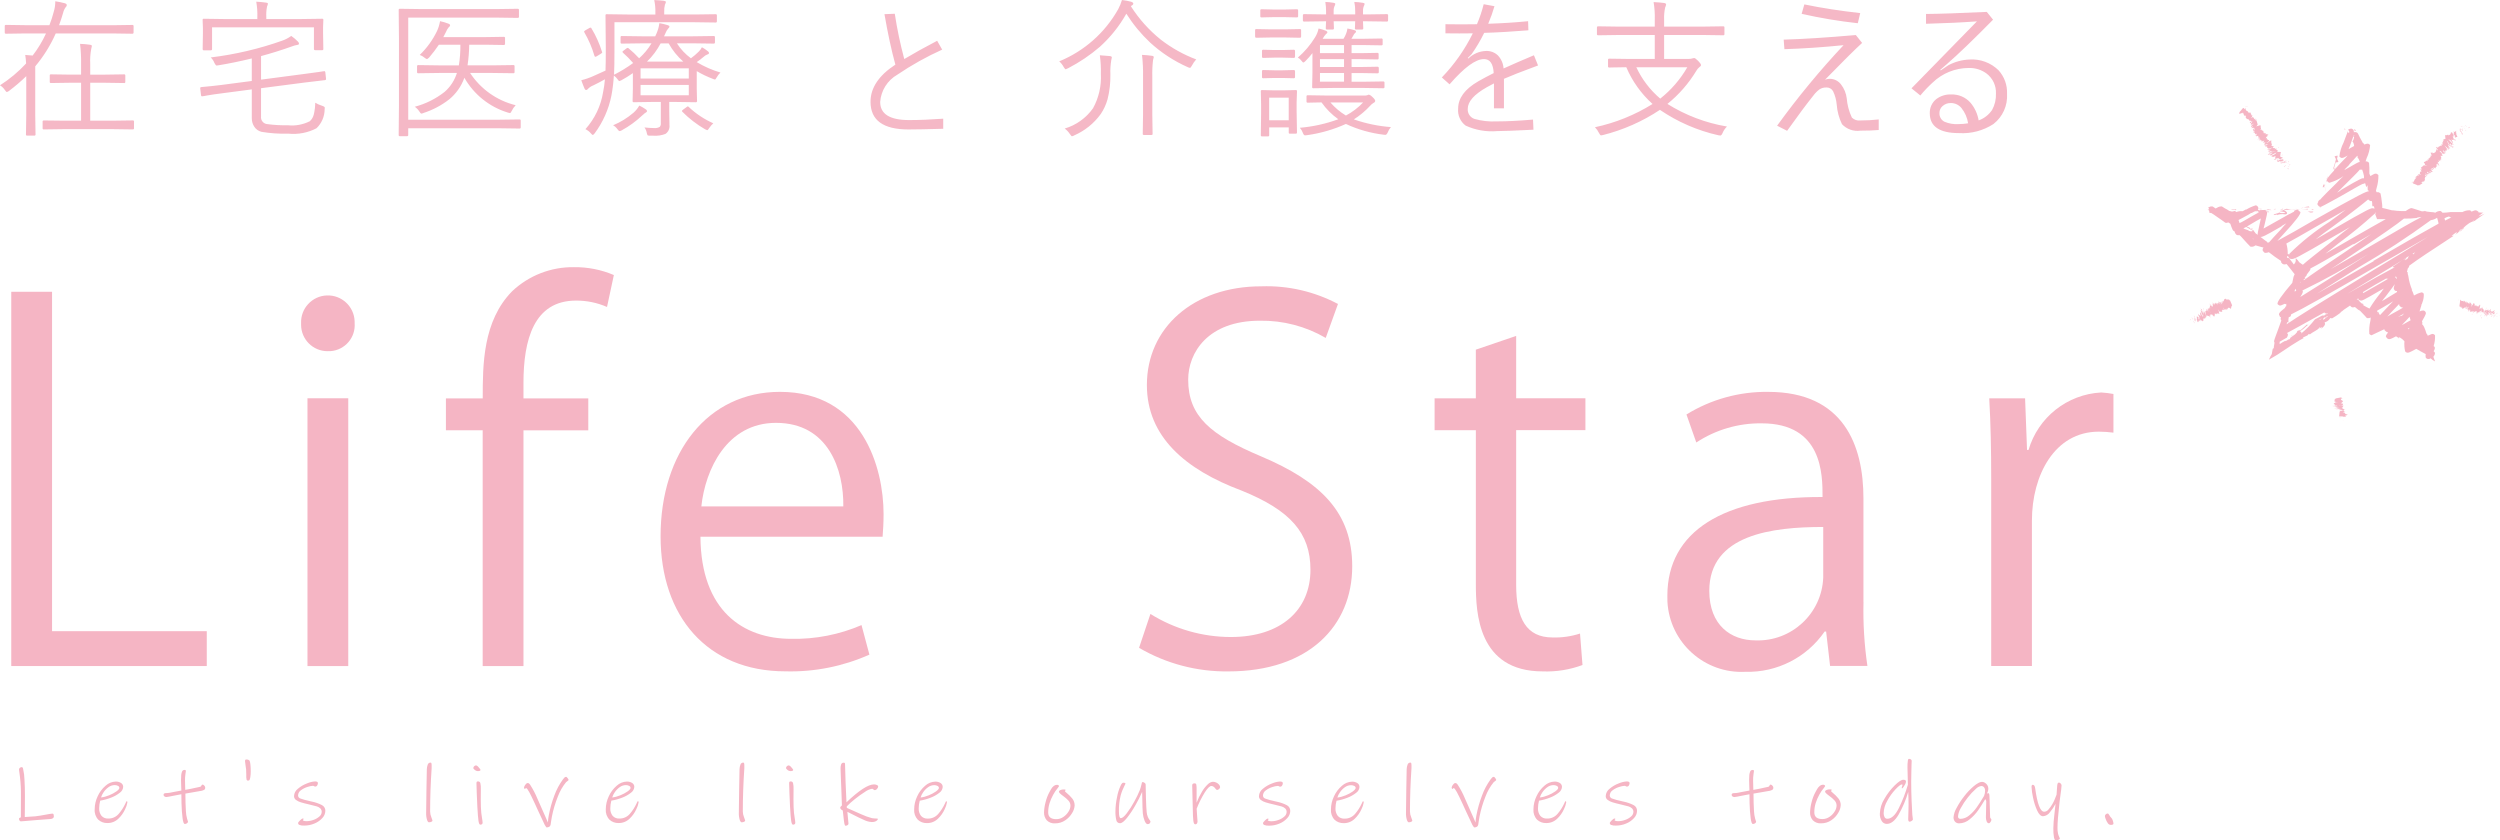<?xml version="1.0" encoding="UTF-8"?><svg id="_レイヤー_2" xmlns="http://www.w3.org/2000/svg" viewBox="0 0 242.128 81.392"><defs><style>.cls-1{isolation:isolate;opacity:.95;}.cls-1,.cls-2{fill:#f5b5c4;}</style></defs><g id="_レイヤー_1-2"><g id="Logo_LS"><path id="_パス_2127" class="cls-1" d="M12.935,3.154c0,.075-.04,.113-.12,.113l-1.907-.028H5.398c-.508,1.15-1.176,2.223-1.985,3.186v4.74l.028,1.858c.008,.055-.03,.105-.085,.113-.009,.001-.019,.001-.028,0h-.7c-.055,.008-.105-.03-.113-.085-.001-.009-.001-.019,0-.028l.028-1.858v-3.787c-.523,.507-1.078,.982-1.66,1.42-.063,.054-.138,.093-.219,.113-.043,0-.106-.064-.191-.191-.123-.185-.285-.341-.473-.459,.93-.593,1.78-1.303,2.529-2.112-.013-.277-.042-.553-.085-.827,.315,.019,.556,.038,.721,.057,.51-.662,.944-1.38,1.293-2.14h-1.971l-1.907,.028c-.08,0-.12-.038-.12-.113v-.629c0-.075,.04-.113,.12-.113l1.907,.028h2.3c.171-.438,.315-.886,.431-1.342,.084-.28,.129-.57,.135-.862V.123c.312,.046,.621,.11,.925,.191,.127,.038,.191,.102,.191,.191-.011,.079-.051,.15-.113,.2-.118,.165-.202,.353-.247,.551-.108,.381-.238,.777-.389,1.187h5.192l1.907-.028c.08,0,.12,.038,.12,.113l-.004,.626Zm.042,9.268c.008,.055-.03,.105-.085,.113-.009,.001-.019,.001-.028,0l-2.027-.028H6.253l-2.013,.028c-.055,.008-.105-.03-.113-.085-.001-.009-.001-.019,0-.028v-.643c-.008-.055,.03-.105,.085-.113,.009-.001,.019-.001,.028,0l2.013,.024h1.6v-3.676h-1.021l-1.9,.028c-.055,.008-.105-.03-.113-.085-.001-.009-.001-.019,0-.028v-.615c-.008-.055,.03-.105,.085-.113,.009-.001,.019-.001,.028,0l1.9,.028h1.021v-1.009c.012-.659-.021-1.317-.1-1.971,.324,.01,.647,.039,.968,.085,.118,.019,.177,.059,.177,.12-.01,.089-.03,.176-.057,.261-.095,.486-.129,.981-.102,1.475v1.04h1.406l1.879-.028c.055-.008,.105,.03,.113,.085,.001,.009,.001,.019,0,.028v.615c.008,.055-.03,.105-.085,.113-.009,.001-.019,.001-.028,0l-1.879-.028h-1.406v3.675h2.1l2.027-.028c.055-.008,.105,.03,.113,.085,.001,.009,.001,.019,0,.028l-.002,.647ZM31.577,7.622v.042c0,.057-.04,.09-.12,.1-.014,.005-.096,.014-.247,.028-.475,.057-1.038,.123-1.688,.2l-4.239,.551v2.72c-.052,.364,.201,.7,.564,.753,.01,.001,.019,.003,.029,.003,.667,.089,1.34,.127,2.013,.113,.727,.075,1.46-.06,2.112-.389,.194-.171,.33-.398,.389-.65,.09-.375,.137-.759,.141-1.144,.213,.127,.441,.228,.678,.3,.165,.052,.247,.116,.247,.191,0,.023-.005,.075-.014,.155-.006,.69-.291,1.349-.789,1.827-.836,.436-1.782,.618-2.72,.523-.873,.026-1.746-.033-2.607-.177-.284-.07-.531-.243-.692-.487-.17-.252-.256-.551-.247-.855v-2.769l-2.9,.381c-.575,.071-1.057,.141-1.448,.212l-.3,.057c-.037,.007-.075,.012-.113,.014-.019,.004-.038,.006-.057,.007-.057,0-.09-.035-.1-.106l-.078-.664v-.042c0-.047,.04-.076,.12-.085,.617-.052,1.252-.119,1.907-.2l2.967-.389v-2.18c-1.173,.283-2.254,.504-3.243,.664-.051,.012-.103,.019-.155,.021-.061,0-.134-.082-.219-.247-.076-.205-.2-.389-.36-.537,2.368-.287,4.697-.834,6.945-1.632,.306-.108,.594-.26,.855-.452,.234,.162,.452,.346,.65,.551,.059,.051,.095,.123,.1,.2,0,.071-.067,.113-.2,.127-.162,.028-.321,.072-.473,.134-1.022,.363-2.022,.676-3,.94v2.282l4.182-.551c.589-.071,1.081-.137,1.476-.2,.103-.014,.207-.03,.311-.049,.061-.009,.097-.014,.106-.014,.019-.004,.038-.006,.057-.007,.052,0,.083,.035,.092,.106l.068,.624Zm-.261-2.875c.008,.055-.03,.105-.085,.113-.009,.001-.019,.001-.028,0h-.671c-.085,0-.127-.038-.127-.113V2.647h-9.866v2.1c0,.085-.038,.127-.113,.127h-.685c-.075,0-.113-.042-.113-.127l.025-1.537v-.48l-.028-.8c-.008-.055,.03-.105,.085-.113,.009-.001,.019-.001,.028,0l2,.028h3.186v-.191c.017-.499-.018-.999-.106-1.491,.349,.019,.667,.049,.954,.092,.118,.014,.177,.052,.177,.113-.016,.091-.045,.178-.085,.261-.067,.337-.091,.681-.071,1.024v.191h3.412l2-.028c.055-.008,.105,.03,.113,.085,.001,.009,.001,.019,0,.028l-.028,.7v.565l.026,1.553Zm19.115,7.59c.008,.055-.03,.105-.085,.113-.009,.001-.019,.001-.028,0l-2.027-.028h-8.753v.65c0,.08-.042,.12-.127,.12h-.685c-.075,0-.113-.04-.113-.12l.028-2.953V3.902l-.028-2.939c-.008-.055,.03-.105,.085-.113,.009-.001,.019-.001,.028,0l2.013,.028h7.425l1.978-.028c.08,0,.12,.038,.12,.113v.657c0,.075-.04,.113-.12,.113l-1.978-.028h-8.626V11.595h8.753l2.027-.028c.055-.008,.105,.03,.113,.085,.001,.009,.001,.019,0,.028v.657Zm-.487-2.147c-.157,.161-.286,.347-.381,.551-.067,.141-.126,.212-.177,.212-.068-.008-.136-.024-.2-.049-1.781-.546-3.287-1.751-4.21-3.37-.291,.814-.796,1.534-1.462,2.084-.745,.582-1.587,1.029-2.487,1.321-.067,.032-.138,.054-.212,.064-.052,0-.116-.064-.191-.191-.119-.185-.272-.346-.452-.473,1.056-.279,2.043-.772,2.9-1.448,.554-.488,.962-1.119,1.181-1.824h-1.72l-2.027,.028c-.055,.008-.105-.03-.113-.085-.001-.009-.001-.019,0-.028v-.565c-.008-.055,.03-.105,.085-.113,.009-.001,.019-.001,.028,0l2.027,.028h1.907c.107-.661,.157-1.33,.148-2h-2.083c-.289,.43-.603,.843-.94,1.236-.108,.103-.181,.155-.219,.155-.08-.028-.155-.071-.219-.127-.14-.12-.3-.213-.473-.276,.691-.667,1.258-1.451,1.674-2.317,.14-.303,.237-.624,.29-.954,.281,.062,.558,.144,.827,.247,.099,.038,.148,.09,.148,.155,0,.065-.045,.129-.134,.191-.117,.142-.21,.302-.276,.473l-.247,.48h4.041l1.823-.028c.055-.008,.105,.03,.113,.085,.001,.009,.001,.019,0,.028v.551c0,.085-.038,.127-.113,.127l-1.823-.028h-1.533c-.008,.67-.062,1.338-.162,2h2.4l2.042-.028c.055-.008,.105,.03,.113,.085,.001,.009,.001,.019,0,.028v.565c.008,.055-.03,.105-.085,.113-.009,.001-.019,.001-.028,0l-2.041-.026h-2.154c1.024,1.562,2.601,2.678,4.415,3.123Zm19.832-3.165c-.136,.131-.252,.281-.346,.445-.085,.155-.146,.233-.184,.233-.076-.012-.15-.036-.219-.071-.536-.203-1.053-.451-1.546-.742v1.724l.028,1.176c0,.075-.04,.113-.12,.113l-1.865-.028h-.706v.9l.021,1.335c.041,.333-.106,.662-.381,.855-.373,.146-.774,.207-1.173,.177h-.3c-.089,.011-.179-.001-.261-.035-.043-.074-.072-.155-.085-.24-.033-.188-.108-.367-.219-.523,.302,.036,.606,.055,.911,.057,.196,.024,.394-.015,.565-.113,.084-.102,.123-.235,.106-.367v-2.049h-.756l-1.865,.028c-.055,.008-.105-.03-.113-.085-.001-.009-.001-.019,0-.028l.028-1.272v-1.433c-.364,.254-.741,.488-1.13,.7-.056,.031-.115,.055-.177,.071-.038,0-.09-.049-.155-.148-.103-.151-.232-.283-.381-.389-.037,.659-.117,1.315-.24,1.964-.266,1.314-.817,2.553-1.615,3.63-.089,.108-.151,.162-.184,.162s-.097-.054-.191-.162c-.144-.169-.322-.305-.523-.4,.899-1.004,1.493-2.245,1.71-3.575,.086-.415,.145-.835,.177-1.257-.349,.2-.725,.398-1.13,.593-.191,.074-.364,.187-.509,.332-.038,.067-.107,.11-.184,.113-.057,0-.106-.042-.148-.127-.099-.226-.205-.499-.318-.819,.408-.098,.805-.236,1.187-.41,.636-.283,1.022-.457,1.159-.523,.019-.452,.028-1.18,.028-2.183l-.029-3.164c-.008-.055,.03-.105,.085-.113,.009-.001,.019-.001,.028,0l2.056,.028h2.663v-.24c.008-.389-.03-.778-.113-1.159,.363,.014,.676,.038,.94,.071,.127,.019,.191,.059,.191,.12-.017,.089-.048,.175-.092,.254-.059,.223-.083,.454-.071,.685v.268h2.96l2.027-.028c.055-.008,.105,.03,.113,.085,.001,.009,.001,.019,0,.028v.579c.008,.055-.03,.105-.085,.113-.009,.001-.019,.001-.028,0l-2.027-.028h-7.778v2.6c0,1.145-.014,1.974-.042,2.487,.648-.326,1.267-.707,1.851-1.137-.306-.356-.636-.691-.989-1-.025-.023-.042-.052-.049-.085,0-.023,.038-.063,.113-.12l.268-.2c.037-.031,.08-.053,.127-.064,.035,.006,.068,.023,.092,.049,.362,.296,.701,.617,1.017,.961,.471-.419,.876-.907,1.2-1.448h-.841l-2.042,.028c-.055,.008-.105-.03-.113-.085-.001-.009-.001-.019,0-.028v-.509c-.008-.055,.03-.105,.085-.113,.009-.001,.019-.001,.028,0l2.042,.028h1.2l.127-.276c.138-.319,.231-.655,.275-1,.28,.048,.556,.115,.827,.2,.099,.033,.148,.077,.148,.134-.005,.071-.045,.134-.106,.17-.127,.145-.226,.313-.29,.495l-.127,.276h2.769l2.042-.028c.08,0,.12,.038,.12,.113v.509c0,.075-.04,.113-.12,.113l-2.042-.028h-1.523c.359,.562,.818,1.053,1.356,1.448,.262-.186,.508-.394,.735-.622,.136-.128,.248-.278,.332-.445,.21,.114,.409,.248,.593,.4,.051,.034,.084,.088,.092,.148,0,.075-.045,.122-.134,.141-.162,.06-.309,.154-.431,.276-.198,.17-.406,.327-.622,.473,.719,.434,1.491,.773,2.296,1.011Zm-3.066,2.2v-1h-4.67v1h4.67Zm0-1.618v-.989h-4.67v.989h4.67Zm-.53-1.639c-.572-.502-1.053-1.099-1.42-1.766h-.777c-.344,.654-.79,1.249-1.32,1.763l3.517,.003Zm-3.517,4.787c0,.067-.054,.126-.162,.177-.067,.042-.129,.091-.184,.148l-.162,.141c-.58,.543-1.226,1.01-1.922,1.392-.066,.043-.141,.072-.219,.085-.057,0-.13-.064-.219-.191-.108-.156-.251-.284-.417-.374,.719-.298,1.385-.708,1.975-1.215,.225-.198,.416-.432,.565-.692,.217,.102,.425,.222,.622,.36,.068,.031,.114,.095,.123,.169Zm6.421,1.187c-.155,.136-.289,.292-.4,.466-.08,.133-.147,.2-.2,.2-.075-.029-.148-.062-.219-.1-.797-.467-1.531-1.034-2.183-1.688-.019-.019-.031-.044-.035-.071,0-.038,.045-.087,.134-.148l.276-.2c.075-.067,.127-.1,.155-.1,.03,.005,.057,.02,.078,.042,.701,.666,1.511,1.206,2.394,1.599Zm-10.78-6.93c.012,.024,.019,.051,.021,.078,0,.023-.049,.066-.148,.127l-.36,.219c-.049,.031-.104,.053-.162,.064-.033,0-.061-.033-.085-.1-.232-.793-.559-1.554-.975-2.268-.015-.023-.025-.05-.028-.078,0-.033,.054-.08,.162-.141l.3-.17c.051-.036,.109-.06,.17-.071,.028,0,.059,.028,.092,.085,.426,.709,.766,1.466,1.013,2.255Zm29.276,.706c.927-.554,1.988-1.144,3.185-1.769l.485,.858c-1.514,.683-2.967,1.495-4.342,2.427-.96,.548-1.583,1.538-1.662,2.64,0,1.17,.935,1.755,2.806,1.755,.962,0,2.062-.044,3.3-.133v.977c-1.521,.044-2.642,.066-3.364,.066-2.451,0-3.677-.893-3.677-2.679,0-1.352,.802-2.552,2.407-3.6-.381-1.387-.734-3.016-1.057-4.887l1-.04c.224,1.478,.531,2.942,.919,4.385Zm28.275,.035c-.166,.18-.306,.382-.417,.6-.08,.146-.144,.219-.191,.219-.076-.013-.15-.037-.219-.071-1.33-.591-2.556-1.393-3.631-2.374-.885-.832-1.661-1.773-2.31-2.8-.674,1.198-1.538,2.278-2.557,3.2-.944,.813-1.98,1.512-3.087,2.084-.074,.041-.152,.075-.233,.1-.038,0-.102-.073-.191-.219-.108-.209-.254-.396-.431-.551,2.422-.991,4.437-2.774,5.715-5.058,.15-.281,.271-.577,.36-.883,.304,.035,.605,.091,.9,.17,.133,.047,.2,.111,.2,.191-.004,.062-.043,.117-.1,.141-.053,.023-.1,.059-.134,.106,.783,1.23,1.763,2.322,2.9,3.235,1.04,.803,2.194,1.447,3.424,1.91h.002Zm-8.173-.191c0,.009-.019,.101-.056,.276-.075,.448-.103,.902-.085,1.356,.019,.819-.074,1.636-.275,2.43-.142,.505-.364,.985-.657,1.42-.656,.908-1.544,1.623-2.571,2.07-.066,.043-.141,.072-.219,.085-.033,0-.099-.073-.2-.219-.134-.205-.303-.384-.5-.53,1.107-.328,2.072-1.018,2.74-1.96,.558-1.012,.822-2.159,.763-3.313,.015-.609-.018-1.219-.1-1.823,.333,.019,.661,.045,.982,.078,.119,.017,.178,.06,.178,.131v-.001Zm4.062-.028c-.005,.048-.016,.096-.035,.141-.019,.067-.03,.111-.035,.134-.063,.546-.087,1.096-.071,1.646v3.666l.028,1.851c0,.067-.038,.1-.113,.1h-.728c-.075,0-.113-.033-.113-.1l.028-1.851v-3.651c.015-.72-.018-1.44-.1-2.155,.329,.012,.657,.043,.982,.092,.105,.015,.157,.057,.157,.128v-.001Zm22.347,2.9c0,.075-.04,.113-.12,.113l-1.851-.028h-3.052l-1.872,.028c-.055,.008-.105-.03-.113-.085-.001-.009-.001-.019,0-.028l.028-1.349v-1.939c-.205,.266-.427,.518-.664,.756-.103,.103-.174,.155-.212,.155-.038,0-.102-.059-.191-.177-.089-.127-.208-.23-.346-.3,.649-.562,1.209-1.219,1.66-1.95,.169-.265,.287-.56,.346-.869,.249,.051,.493,.127,.728,.226,.085,.038,.127,.087,.127,.148,0,.047-.042,.099-.127,.155-.132,.139-.244,.296-.332,.466h2.02c.099-.151,.182-.312,.247-.48,.067-.165,.113-.339,.134-.516,.238,.044,.474,.1,.706,.17,.085,.028,.127,.073,.127,.134,0,.047-.033,.094-.1,.141-.069,.059-.122,.134-.155,.219l-.191,.332h1.187l1.724-.028c.055-.008,.105,.03,.113,.085,.001,.009,.001,.019,0,.028v.438c.008,.055-.03,.105-.085,.113-.009,.001-.019,.001-.028,0l-1.724-.028h-1.173v.784h.855l1.646-.028c.08,0,.12,.038,.12,.113v.41c0,.075-.04,.113-.12,.113l-1.646-.028h-.855v.762h.869l1.646-.028c.08,0,.12,.042,.12,.127v.4c0,.075-.04,.113-.12,.113l-1.646-.028h-.869v.841h1.215l1.851-.028c.08,0,.12,.038,.12,.113l.003,.434Zm-3.921-.523v-.841h-2.331v.841h2.331Zm0-2.762v-.784h-2.331v.784h2.331Zm0,1.342v-.763h-2.331v.762l2.331,.001Zm4.542,5.821c-.13,.145-.231,.313-.3,.495-.075,.169-.153,.254-.233,.254-.054-.002-.108-.006-.162-.014-1.269-.15-2.506-.501-3.664-1.042-1.194,.539-2.459,.905-3.757,1.085-.103,.014-.17,.021-.2,.021-.08,0-.151-.08-.212-.24-.066-.181-.164-.349-.29-.495,1.272-.11,2.524-.388,3.723-.827-.631-.447-1.181-.999-1.625-1.632-.386,.005-.73,.012-1.031,.021l-.311,.007c-.055,.008-.105-.03-.113-.085-.001-.009-.001-.019,0-.028v-.495c-.008-.055,.03-.105,.085-.113,.009-.001,.019-.001,.028,0l1.808,.028h3.673c.093,.007,.186-.003,.275-.028,.046-.026,.096-.045,.148-.057,.094,0,.224,.082,.389,.247,.165,.151,.247,.271,.247,.36-.006,.076-.056,.142-.127,.17-.145,.082-.274,.19-.381,.318-.462,.499-.987,.936-1.561,1.3,1.16,.404,2.367,.655,3.592,.747l-.001,.003Zm-2.691-2.388h-3.168c.429,.5,.935,.927,1.5,1.266,.622-.329,1.185-.757,1.668-1.269l0,.003Zm-6.407,2.911c0,.075-.04,.113-.12,.113h-.565c-.055,.008-.105-.03-.113-.085-.001-.009-.001-.019,0-.028v-.495h-1.893v.77c0,.067-.038,.1-.113,.1h-.579c-.08,0-.12-.033-.12-.1l.028-2.126v-.876l-.028-1.272c-.008-.055,.03-.105,.085-.113,.009-.001,.019-.001,.028,0l1.194,.028h.876l1.208-.028c.055-.008,.105,.03,.113,.085,.001,.009,.001,.019,0,.028l-.035,1.06v.911l.034,2.028Zm-.8-1.187v-2.19h-1.893v2.19h1.893Zm9.622-9.671c0,.075-.04,.113-.12,.113l-1.978-.028h-.332l.028,.678c.008,.058-.032,.112-.09,.12-.01,.001-.02,.001-.03,0h-.579c-.075,0-.113-.04-.113-.12,0-.014,.005-.089,.014-.226,.009-.137,.014-.287,.014-.452h-2.084l.028,.678c0,.08-.038,.12-.113,.12h-.565c-.075,0-.113-.04-.113-.12,0-.014,.002-.089,.007-.226,.005-.137,.012-.287,.021-.452h-.148l-1.978,.028c-.08,0-.12-.038-.12-.113v-.495c0-.075,.04-.113,.12-.113l1.978,.028h.148v-.283c.003-.31-.021-.619-.071-.925,.27,.008,.539,.037,.805,.085,.108,.019,.162,.056,.162,.113-.005,.047-.02,.092-.042,.134-.087,.168-.129,.355-.12,.544v.332h2.088v-.283c.006-.311-.023-.621-.085-.925,.282,.009,.563,.038,.841,.085,.103,.019,.155,.056,.155,.113-.005,.047-.02,.092-.042,.134-.082,.164-.12,.347-.113,.53v.346h.332l1.978-.028c.08,0,.12,.038,.12,.113l-.003,.495Zm-8.421,1.547c0,.089-.04,.134-.12,.134l-1.441-.028h-1.335l-1.448,.028c-.075,0-.113-.045-.113-.134v-.608c0-.067,.038-.1,.113-.1l1.448,.028h1.334l1.441-.028c.08,0,.12,.033,.12,.1l.001,.608Zm-.29-1.95c0,.075-.04,.113-.12,.113l-1.215-.028h-1l-1.215,.028c-.055,.008-.105-.03-.113-.085-.001-.009-.001-.019,0-.028v-.565c-.008-.055,.03-.105,.085-.113,.009-.001,.019-.001,.028,0l1.215,.028h1l1.215-.028c.08,0,.12,.038,.12,.113v.565Zm-.3,5.9c0,.071-.045,.106-.134,.106l-1.081-.028h-.77l-1.095,.028c-.08,0-.12-.035-.12-.106v-.572c-.008-.058,.032-.112,.09-.12,.01-.001,.02-.001,.03,0l1.095,.028h.77l1.081-.028c.089,0,.134,.04,.134,.12v.572Zm0-1.978c0,.075-.045,.113-.134,.113l-1.081-.028h-.77l-1.095,.028c-.08,0-.12-.038-.12-.113v-.565c0-.075,.04-.113,.12-.113l1.095,.028h.77l1.081-.028c.089,0,.134,.038,.134,.113v.565Zm20.236,2.141v2.853h-.968v-2.412c-.221,.113-.45,.236-.685,.367-1.237,.697-1.855,1.396-1.855,2.098-.031,.435,.237,.836,.65,.975,.698,.197,1.424,.278,2.148,.24,1.013,0,2.188-.059,3.525-.177l.042,.982c-1.757,.089-2.923,.134-3.5,.134-1.051,.092-2.107-.09-3.066-.53-.516-.385-.793-1.012-.728-1.653,0-1.008,.648-1.886,1.943-2.635,.49-.278,.99-.545,1.5-.8-.047-.904-.361-1.356-.94-1.356-.81,0-1.921,.815-3.334,2.444l-.749-.664c1.215-1.261,2.228-2.702,3-4.274-.881,.014-1.764,.014-2.649,0v-.883c1.017,.019,2.035,.019,3.052,0,.267-.627,.485-1.275,.65-1.936l1.046,.191c-.168,.578-.371,1.146-.608,1.7,1.357-.043,2.645-.125,3.864-.247l.028,.883c-1.583,.127-3.01,.21-4.281,.247-.349,.717-.755,1.405-1.215,2.056l-.367,.374,.042,.057c.462-.453,1.077-.715,1.724-.735,.427-.017,.843,.142,1.151,.438,.32,.344,.512,.788,.544,1.257,.753-.344,1.733-.77,2.939-1.279l.4,.989c-1.563,.579-2.665,1.009-3.305,1.292l.002,.004Zm21.6,4.62c-.188,.178-.335,.395-.431,.636-.071,.155-.141,.233-.212,.233-.067-.004-.134-.014-.2-.028-2.022-.455-3.94-1.289-5.652-2.458-1.686,1.12-3.55,1.945-5.513,2.439-.062,.018-.126,.03-.191,.035-.052,0-.119-.08-.2-.24-.098-.204-.23-.39-.389-.551,1.977-.421,3.865-1.184,5.58-2.253-1.098-.986-1.966-2.201-2.543-3.56-.495,.005-.923,.012-1.286,.021-.067,0-.161,.002-.283,.007h-.088c-.055,.008-.105-.03-.113-.085-.001-.009-.001-.019,0-.028v-.643c0-.067,.038-.1,.113-.1l2.013,.028h2.4V3.39h-3.56l-1.922,.028c-.08,0-.12-.038-.12-.113v-.643c0-.075,.04-.113,.12-.113l1.922,.028h3.56v-.622c.021-.586-.016-1.173-.113-1.752,.4,.019,.737,.047,1.01,.085,.133,.019,.2,.068,.2,.148-.004,.051-.016,.101-.035,.148-.022,.046-.041,.093-.057,.141-.082,.385-.115,.779-.1,1.173v.678h3.808l1.921-.028c.055-.008,.105,.03,.113,.085,.001,.009,.001,.019,0,.028v.643c.008,.055-.03,.105-.085,.113-.009,.001-.019,.001-.028,0l-1.921-.028h-3.808v2.317h2.4c.123,.004,.245-.016,.36-.057,.048-.016,.098-.026,.148-.028,.075,0,.205,.092,.389,.276s.276,.321,.276,.41c0,.057-.047,.118-.141,.184-.123,.093-.225,.211-.3,.346-.742,1.232-1.693,2.325-2.812,3.228,1.758,1.101,3.716,1.844,5.762,2.188l.008,.004Zm-3.836-5.743h-4.945c.544,1.168,1.334,2.205,2.317,3.038,1.06-.839,1.951-1.872,2.625-3.043l.003,.005ZM174.753,.427c1.658,.344,3.462,.624,5.411,.841l-.233,.982c-1.829-.2-3.646-.504-5.44-.911l.262-.912Zm-2,3.412c1.837-.052,4.166-.2,6.987-.445l.608,.763c-.683,.621-1.879,1.808-3.589,3.56,.148-.058,.307-.087,.466-.085,.434,.005,.84,.214,1.095,.565,.292,.383,.477,.836,.537,1.314,.052,.651,.221,1.288,.5,1.879,.221,.216,.528,.318,.834,.276,.59,.001,1.18-.033,1.766-.1v1.024c-.476,.043-1.065,.064-1.766,.064-.665,.097-1.335-.138-1.794-.629-.287-.594-.459-1.236-.509-1.893-.038-.451-.158-.891-.353-1.3-.126-.228-.369-.366-.629-.36-.239-.009-.474,.052-.678,.177-.232,.174-.436,.381-.608,.615-.667,.833-1.512,1.968-2.536,3.405l-.968-.495c1.978-2.734,4.127-5.339,6.436-7.8-1.969,.2-3.878,.33-5.729,.389l-.07-.924Zm13.785-2.487c1.276-.009,3.238-.076,5.885-.2l.608,.756c-1.879,1.907-3.37,3.341-4.472,4.3l-.65,.565,.057,.042,.742-.5c.631-.334,1.329-.522,2.042-.551,1.037-.069,2.055,.306,2.8,1.031,.57,.62,.87,1.441,.834,2.282,.076,1.138-.419,2.24-1.321,2.939-.987,.641-2.153,.948-3.327,.876-1.889,0-2.833-.641-2.833-1.922-.019-.522,.206-1.023,.608-1.356,.421-.325,.944-.491,1.476-.466,.697-.022,1.368,.262,1.837,.777,.425,.494,.705,1.095,.812,1.738,.529-.191,.984-.545,1.3-1.01,.268-.485,.398-1.035,.374-1.589,.035-.754-.301-1.477-.9-1.936-.497-.37-1.105-.561-1.724-.544-1.304,0-2.558,.504-3.5,1.406-.428,.391-.829,.811-1.2,1.257l-.855-.692c2.308-2.373,4.42-4.535,6.337-6.485-1.385,.103-3.028,.181-4.931,.233l.001-.951Zm4.076,10.589c-.082-.54-.303-1.049-.643-1.476-.249-.306-.622-.485-1.017-.487-.308-.012-.609,.1-.834,.311-.182,.164-.285,.398-.283,.643-.023,.355,.165,.69,.48,.855,.423,.181,.883,.26,1.342,.233,.32-.001,.64-.028,.956-.078l-.001-.001Z"/><g id="_グループ_956"><path id="_パス_1380-2" class="cls-2" d="M20.026,64.507H1.091V28.259h3.95V61.131h14.985v3.376Z"/><path id="_パス_1381-2" class="cls-2" d="M31.729,34.013c-1.415,.003-2.565-1.142-2.568-2.557v-.15c-.055-1.432,1.06-2.637,2.492-2.693,1.432-.055,2.637,1.06,2.693,2.492,.001,.028,.002,.056,.002,.084v.111c.105,1.389-.935,2.6-2.323,2.707-.1,.009-.2,.009-.3,0l.005,.006Zm2,30.494h-3.95v-25.932h3.95v25.932Z"/><path id="_パス_1382-2" class="cls-2" d="M46.753,38.576c0-3.237,0-7.47,2.852-10.373,1.619-1.525,3.769-2.36,5.993-2.328,1.324-.016,2.637,.244,3.855,.763l-.663,3.092c-.946-.413-1.968-.623-3-.618-4.089,0-5.092,3.8-5.092,7.994v1.48h6.278v3.092h-6.278v22.83h-3.95v-22.834h-3.56v-3.088h3.565v-.01Z"/><path id="_パス_1383-2" class="cls-2" d="M84.199,63.404c-2.556,1.139-5.335,1.691-8.133,1.616-7.571,0-12.088-5.326-12.088-13.08,0-8.133,4.568-13.988,11.559-13.988,7.994,0,10.038,7.325,10.038,11.843,0,.9-.05,1.571-.095,2.189h-17.642c.05,7.181,4.139,9.888,8.8,9.888,2.336,.046,4.654-.408,6.8-1.331l.763,2.852h0l-.002,.011Zm-2.523-14.361c.05-3.521-1.426-8.089-6.518-8.089-4.763,0-6.852,4.518-7.231,8.089h13.749Z"/><path id="_パス_1384-2" class="cls-2" d="M128.397,32.727c-1.933-1.124-4.137-1.7-6.373-1.666-5.041,0-6.947,3.092-6.947,5.71,0,3.565,2.189,5.37,7.041,7.42,5.849,2.473,8.846,5.47,8.846,10.657,0,5.754-4.189,10.178-11.988,10.178-3.04,.041-6.033-.748-8.657-2.284l1.1-3.281c2.34,1.46,5.042,2.234,7.8,2.234,4.852,0,7.7-2.618,7.7-6.518,0-3.565-1.955-5.754-6.662-7.66-5.47-2.044-9.18-5.231-9.18-10.228,0-5.521,4.473-9.559,11.086-9.559,2.58-.089,5.139,.501,7.42,1.71l-1.181,3.277h0l-.005,.01Z"/><path id="_パス_1385-2" class="cls-2" d="M142.942,33.863l3.9-1.331v6.039h6.707v3.091h-6.707v14.985c0,3.281,1,5.092,3.521,5.092,.903,.028,1.804-.1,2.663-.379l.24,3.047c-1.232,.458-2.542,.668-3.855,.618-6.278,0-6.473-5.71-6.473-8.467v-14.89h-3.996v-3.092h3.994v-4.707l.006-.006Z"/><path id="_パス_1386-2" class="cls-2" d="M180.482,58.313c-.049,2.068,.077,4.136,.379,6.183h-3.615l-.384-3.331h-.145c-1.729,2.512-4.611,3.979-7.66,3.9-3.963,.211-7.349-2.828-7.565-6.791-.011-.195-.011-.384-.006-.579,0-6.228,5.426-9.609,15.03-9.559,0-2.189,0-7.136-5.9-7.136-2.247-.027-4.451,.619-6.328,1.855l-.953-2.713c2.376-1.465,5.119-2.224,7.91-2.189,7.325,0,9.231,5.186,9.231,10.322v10.038h.006Zm-3.9-7.275c-4.9,0-11.035,.713-11.035,6.183,0,3.331,2.095,4.8,4.473,4.8,3.493,.128,6.429-2.597,6.562-6.089v-4.894Z"/><path id="_パス_1387-2" class="cls-2" d="M204.693,41.902c-.473-.062-.949-.094-1.426-.095-4.284,0-6.473,4.234-6.473,8.612v14.083h-3.944v-18.171c0-2.757-.05-5.281-.189-7.754h3.471l.189,5h.145c.927-3.16,3.747-5.391,7.036-5.565,.398,.023,.795,.071,1.187,.145v3.76h0l.004-.015Z"/></g><g id="_グループ_125"><path id="_パス_1407" class="cls-2" d="M227.154,12.55c-.015-.048-.038-.093-.067-.134-.067,.201,.067,.134,.067,.134Z"/><path id="_パス_1408" class="cls-2" d="M226.613,14.538l-.033,.306,.033-.273v-.033Z"/><path id="_パス_1409" class="cls-2" d="M226.246,15.725h.033s.173,0,.2-.067h0l-.134-.273h0l.067-.306c-.106,0-.21,.023-.306,.067h0l.134,.273c-.083,.344-.185,.682-.306,1.014,.134-.1,.2-.44,.273-.707h.033l.006-.001Zm.134-.306l-.067,.234,.067-.234Z"/><path id="_パス_1410" class="cls-2" d="M225.399,17.112h0c-.002,.082-.025,.163-.067,.234,.067-.033,0,.234,.1-.234h-.033Z"/><path id="_パス_1412" class="cls-2" d="M225.093,18.054v-.273s-.1,.273-.1,.173c-.067,.273,0,.234,.1,.1Z"/><path id="_パス_1414" class="cls-2" d="M225.198,17.886l-.067,.306s.067,0,0-.134v-.172h.067Z"/><path id="_パス_1415" class="cls-2" d="M225.198,18.527l.033-.1,.072-.507-.1,.607h-.005Z"/><path id="_パス_1417" class="cls-2" d="M223.711,20.12s-.173-.1-.033-.134c-.194,.017-.386,.05-.574,.1h.607v.034Z"/><path id="_パス_1418" class="cls-2" d="M222.831,20.187s.173-.033,.273-.067c-.096-.015-.194,.009-.273,.067Z"/><path id="_パス_1424" class="cls-2" d="M223.405,20.253s-.306,.033-.473,.033h.574s.1-.067-.1-.067h0l-.001,.034Z"/><path id="_パス_1428" class="cls-2" d="M222.324,20.221c.079-0,.158,.011,.234,.033-.067,0-.234-.066-.234-.033Z"/><path id="_パス_1430" class="cls-2" d="M224.046,20.254c-.072-.001-.143,.023-.2,.067h.2v-.067Z"/><path id="_パス_1431" class="cls-2" d="M220.797,20.454s.746,.1,.473,.173c-.44,.033-.373,0-.574-.067,.173,.1-.574,.134-.473,.273l.373-.067s-.134,.067,0,.067c0-.067,.407-.134,.746-.067,.34-.067,.1-.306-.173-.44,0,0,0,.067-.34,.1h0l-.028,.028h-.004Z"/><path id="_パス_1432" class="cls-2" d="M221.176,20.32h.78c-.16-.022-.319-.055-.474-.1-.234,.033-.273,.067-.306,.1Z"/><path id="_パス_1434" class="cls-2" d="M224.045,20.488h-.54l.273,.1h0c.306,0,.234-.067,.273-.1h-.006Z"/><path id="_パス_1435" class="cls-2" d="M221.071,20.287l.067-.1-.306,.134,.234-.033h0l.005-.001Z"/><path id="_パス_1436" class="cls-2" d="M220.363,20.287l.033-.067-.2,.033,.173,.033h0l-.006,.001Z"/><path id="_パス_1437" class="cls-2" d="M225.232,30.766l-.067,.134,.134-.173h-.067l-0,.039Z"/><path id="_パス_1439" class="cls-2" d="M218.202,20.657l.067-.033s-.067,.003-.067,.033Z"/><path id="_パス_1441" class="cls-2" d="M238.412,22.215s-.34,.34-.2,.234l.373-.273h-.1c.201-.218,.427-.411,.674-.574,.373-.2,.306-.1,.473-.2,0,0,.067,0,.2-.134l.813-.574-.607,.273c.173-.2,.674-.474,0-.134,.134-.067,.307-.134,.474-.234-.159,0-.317-.011-.474-.033v-.067c-.071-.055-.15-.1-.234-.134-.1,0-.134,0-.44,.134-.035-.079-.113-.132-.2-.134-.235,.001-.467,.061-.674,.173h-1.148c-.258,.039-.519,.062-.78,.067h0c-.051-.073-.12-.133-.2-.173-.183,0-.362,.061-.507,.173-.173-.1-.813-.033-1.042-.2,.1,.033-.033,.067-.234,.067-.34-.1-.747-.234-.847-.273-.036,0-.071-.011-.1-.033-.134-.033-.234,0-.641,.273h-.474c-.25-.006-.499-.028-.746-.067h-.1c-.34-.1-.813-.2-.947-.234v-.145h0c0-.125-.011-.25-.033-.373-.028-.296-.073-.589-.134-.88-.06-.055-.13-.098-.206-.128h-.173l-.067-.134,.067-.273c.124-.406,.182-.829,.173-1.253-.057-.058-.125-.103-.2-.134-.134,0-.134-.033-.574,.234l-.1-.234v-.072c.011-.327,0-.654-.033-.98-.057-.058-.125-.103-.2-.134h-.134l.1-.306c.19-.403,.305-.837,.34-1.281-.057-.058-.125-.103-.2-.134-.131-.001-.26,.033-.373,.1v-.068c-.044-.033-.095-.067-.134-.1l-.067-.134c-.15-.252-.286-.513-.407-.78-.043-.073-.117-.122-.2-.134h-.2c.011-.068-0-.139-.033-.2-.04-.064-.101-.111-.173-.134-.107-.011-.214,.012-.306,.067h-.039l.134,.273-.134,.067-.034-.173c0,.1-.273,.707-.407,1.114-.216,.423-.353,.882-.407,1.354,.057,.058,.125,.103,.2,.134,.1,0,.134,.033,.607-.234-.127,.155-.263,.301-.407,.44-.373,.373-.641,.674-.88,.947l.067-.1v-.173c-.044,.11-.078,.224-.1,.34-.54,.574-.674,.78-.707,.914-.023,.095-.056,.186-.1,.273,.033-.067,.1-.173,.134-.173h0v.033h.033s.1,.134,.2,.134c.484-.139,.941-.356,1.353-.645-.234,.234-.473,.44-.674,.674-.674,.674-1.114,1.081-1.387,1.387h0s-.2,.234-.273,.306v-.123s-.1,.273-.173,.273h.067c-.134,.173-.1,.234,0,.34,0,0,.033,.067,.067,.067h0v.1h0v-.067h.134l-.067,.1c.044-0,.083-.027,.1-.067h0s.507-.234,2.128-1.148c.708-.407,1.688-.98,1.927-1.081,.047,.004,.094-.008,.134-.033,.026,.001,.052-.011,.067-.033,0,0,.067,0,.067,.033,.017,.118,.051,.232,.1,.34l.067-.1c.05,.13,.073,.268,.067,.407,.234,.2-.2-.641,0-.44-.003,.185,.031,.368,.1,.54-.234,0-.707,.2-5.443,2.874-1.148,.674-2.468,1.421-3.415,1.927,.2-.234,.44-.474,.641-.707,1.148-1.237,1.677-1.939,1.588-2.095-.04-.039-.085-.073-.134-.1h-.1s.234-.067-.033-.1h.34c-.109,.001-.217-.012-.323-.039h-.674c.202,.022,.405,.022,.607,0-.1,.067-.373,.1-.273,.2-.1,.033-.234,.134-.44,.234h-.03c-.273,.173-.674,.373-1.253,.707-.407,.234-.914,.507-1.253,.707l.1-.373c.234-.98,.273-1.114,.234-1.214h.2c.033-.067-.067-.067-.234-.067-.038-.041-.084-.075-.134-.1,.199-.044,.404-.055,.607-.033-.2-.1-.1,0-.407-.1,.273,.173-1.081,0-.641,.173-.087-.044-.178-.077-.273-.1,.067-.091,.067-.215,0-.306-.043-.073-.117-.122-.2-.134-.321,.097-.628,.233-.914,.407h-.067l-.173,.1-.134,.067c-.194-.023-.39,0-.574,.067-.306,0,.067-.033-.134-.1l-.306,.067-.273-.067-.2-.134h0c-.142-.066-.279-.144-.407-.234-.033,0-.067-.067-.134-.067-.157-.002-.311,.044-.44,.134l-.134,.067c-.071-.038-.138-.083-.2-.134-.037-.035-.084-.059-.134-.067-.107-.011-.214,.012-.306,.067h-.067l.067,.2h-.134l.173,.1h-.067s0,.1,.067,.134v.134h.173c.134,.067,.306,.2,.607,.407,.273,.173,.574,.407,.674,.474,.1,.1,.2,.1,.373,.033,.067,.033,.134,.1,.2,.134,.061,.209,.139,.412,.234,.607,.04,.064,.101,.111,.173,.134,.021,.083,.055,.162,.1,.234,.043,.073,.117,.122,.2,.134h.2c.1,.1,.234,.234,.44,.474s.473,.507,.507,.54c.032,.066,.1,.106,.173,.1,.148,.011,.294-.037,.407-.134h0s.34,.1,.708,.2h.067c-.134,.234-.1,.306,0,.407,.034,.069,.101,.116,.178,.123,.117-0,.232-.023,.34-.067,.378,.303,.772,.586,1.181,.847,0,.115,.022,.182,.067,.2,.043,.073,.117,.122,.2,.134,.092,.008,.185-.003,.273-.033l.407,.507c.134,.2,.306,.373,.373,.474-.038,.076-.071,.154-.1,.234,0,.033-.033,.067-.033,.134-.033,.134-.067,.306-.1,.474h0c-1.042,1.214-1.515,1.905-1.421,2.061,.057,.058,.125,.103,.2,.134,.1,0,.134,0,.507-.173,0,.067,.067,.033,.134,0v.237c-.067,0-.1,.1-.134,.173-.674,.507-.607,.607-.507,.78,0,.067,.067,.1,.134,.134-.05,.084-.05,.189,0,.273h.039c-.1,.306-.234,.674-.34,.947l-.2,.54h0c-.2,.54-.2,.574-.134,.674h0c0,.173-.067,.306-.067,.54l-.1,.067c-.017,.111-.039,.228-.067,.34-.002,.126-.05,.247-.134,.34-.066,.121-.123,.245-.173,.373,.558-.309,1.099-.648,1.621-1.014,.34-.234,.707-.473,1.042-.674,.228-.148,.464-.284,.707-.407-.306-.067,.507-.2,.44-.373,.1,0,.234-.067,.1,.067,.44-.373,.78-.407,1.014-.746,.1,0-.067,.134,0,.134,0-.033,.134-.134,.2-.134s-.033,.067-.1,.173c.474-.34,.44-.507,.373-.641,.229-.055,.424-.202,.54-.407,.1,0,.306-.067,0,.134,.173-.1,1.081-.641,1.042-.746,.067,0,.234-.173,.273-.2l.407-.273c.071-.038,.138-.083,.2-.134h0c.051,.073,.12,.133,.2,.173,.092,.008,.185-.003,.273-.033,.306,.273,.373,.306,.473,.34l.067,.067c.234,.234,.507,.54,.54,.574,.032,.066,.1,.106,.173,.1,.096,.006,.191-.018,.273-.067h0c0,.114-.011,.228-.033,.34-.095,.411-.128,.833-.1,1.253,.057,.058,.125,.103,.2,.134l1.214-.574,.1-.067h0s-.173,.067,.067,.234c0,.033,.134,.1,.234,.134-.273,.34-.234,.373-.134,.507,.043,.073,.117,.122,.2,.134,.134,0,.134,.033,.707-.273,.114,.062,.217,.141,.306,.234-.067-.1-.1-.2,.1-.1,.151,.093,.289,.208,.407,.34-.028,.328-.006,.659,.067,.98,.043,.073,.117,.122,.2,.134,.134,0,.134,.033,.88-.373,.306,.173,.707,.407,.914,.507-.022,.112-.022,.228,0,.34,.043,.073,.117,.122,.2,.134h.067c.073,.01,.147-.015,.2-.067,.13,.124,.278,.227,.44,.306-.067-.134-.1-.306-.173-.474h.033s.2-.273,.1-.407c0-.033-.067-.067-.1-.1h0s.173-.273,.1-.407c0-.033-.067-.067-.1-.1,.107-.336,.152-.689,.134-1.042-.043-.073-.117-.122-.2-.134-.1,0-.134,0-.507,.173-.033-.1-.033-.134-.067-.134l-.056-.084c-.061-.219-.14-.434-.234-.641-.05-.102-.118-.195-.2-.273,0-.134,.033-.033,.067-.033l-.067-.234c.44-.746,.407-.78,.34-.914-.043-.073-.117-.122-.2-.134-.131-.001-.26,.033-.373,.1,.067-.2,.1-.407,.173-.574v-.067c.045-.073,.078-.152,.1-.234,.108-.269,.154-.558,.134-.847-.043-.073-.117-.122-.2-.134-.262,.066-.514,.169-.747,.306-.058-.199-.137-.391-.234-.574,0,0,.033,0,.067,.067-.18-.422-.305-.866-.373-1.32,0-.1-.067-.2-.067-.306v-.13h-.067v-.067c.033-.088,.056-.18,.067-.273h0s.173-.173,.134-.273l.707-.507h0c1.214-.847,2.468-1.621,3.615-2.4h-.2l.407-.306c.134-.033,.2,0-.067,.173,.1,0,.2-.1,.306-.2,.067-.1,.173-.234,.173-.234,.407-.234,.407-.2,.273-.067h0l-.139,.028,.013-.012Zm1.181-.847l-.173,.1c.201-.172,.173-.133,.173-.1Zm-17.781,3.785h0s-.1-.173-.2-.173h-.1v-.173h.1c-.005,.054,.021,.106,.067,.134,.035,.079,.113,.132,.2,.134,.234,.067,.44,0,4.362-2.3,.44-.234,.914-.54,1.354-.78-.507,.373-1.014,.78-1.454,1.148-1.827,1.454-2.707,2.128-3.108,2.5h0c-.064-.048-.131-.093-.2-.134,0,0-.067-.067-.1-.067l-.067-.067s-.273-.407-.34-.34c.067,.209-.002,.437-.173,.574-.134-.173-.234-.34-.306-.407h0l-.028-.056-.007,.007Zm7.57-5.816c.057,.058,.125,.103,.2,.134h.134c.039,.132,.05,.271,.033,.407,.134,.34,.067-.134,.2,.2v.1l.067,.067h0c-.051-.036-.111-.059-.173-.067-.2-.033-.273-.067-3.989,2.095-.507,.306-1.042,.607-1.588,.914,.507-.407,1.081-.813,1.588-1.181,2.061-1.521,3.042-2.3,3.515-2.7h0v.033l.013-.002Zm3.42,5.883v-.1l.574-.373c-.306,.234,.067,.173-.473,.474l.173-.273-.306,.234h0l.028,.033,.004,.005Zm-.98,.674h.1c-.78,.407-2.128,1.148-4.6,2.568,.947-.574,1.927-1.181,2.841-1.727,.947-.574,1.794-1.081,2.535-1.56l-.1,.067-.1,.067-.134,.1s-.34,.234-.607,.407v.067h.067l-.002,.011Zm.607,3.755c.057,.058,.125,.103,.2,.134h.134c-.306,.173-.641,.373-1.081,.607l-.474,.273c.12-.118,.234-.242,.34-.373,.34-.34,.574-.607,.813-.847,0,.173,.033,.173,.067,.2h0l.001,.006Zm-2.197,.604s.067,.1,0,.1v-.1Zm.134,0c-.042-.028-.087-.05-.134-.067v-.1c.273-.134,.708-.407,1.454-.847l.1-.067c-.234,.234-.474,.507-.674,.707-.234,.234-.44,.474-.607,.641-.1-.134-.134-.2-.134-.273h0l-.005,.006Zm-1.487-1.861c-0-.036-.012-.071-.034-.1h0c.813-.507,1.588-.947,2.262-1.32h0c.073,.039,.161,.039,.234,0h0c-.234,.134-.607,.373-1.214,.707-.407,.234-.88,.507-1.181,.674h0l-.067,.033-0,.006Zm3.209-1.354c0-.036-.012-.071-.033-.1,0-.033-.067-.067-.1-.1h0l.1-.067,.067,.134v.1h-.033v.033h-.001Zm-.106,.34c-.173,.54-.173,.574-.1,.674,.035,.079,.113,.132,.2,.134h.067v.1c-.2,.134-.474,.273-.78,.474-.2,.134-.44,.273-.674,.407,.117-.162,.24-.323,.373-.474,.54-.707,.813-1.081,.947-1.281h0l-.033-.034Zm.707,3.175c-.303,.071-.59,.197-.847,.373l.134-.067c.273-.173,.607-.34,.88-.507l-.2,.2,.033,.001Zm.607,1.354c-.037-.016-.071-.038-.1-.067l.173-.1-.1,.173h.028l-.001-.006Zm.173-.886s-.44,.234-.847,.473c.138-.166,.285-.323,.44-.473l.306-.34s.067,.2,.1,.34h.001Zm-3.549-5.743c-1.827,1.042-3.888,2.234-5.543,3.175,1.281-.813,2.774-1.755,4.122-2.6,2.389-1.386,4.702-2.898,6.93-4.529h0c.218-.029,.426-.109,.607-.234h0s.1,.34,.134,.507v.067c-1.354,.746-3.381,1.894-6.323,3.615h.067l.006-.001Zm.2-4.729h0v.234c.005-.054-.021-.106-.067-.134,.003-.033,.07-.066,.07-.096l-.003-.004Zm-.1,.134c.067,.173,.134,.373,.2,.54h.847c-.78,.44-1.861,1.042-3.448,1.961-.78,.44-1.621,.947-2.4,1.387,.407-.34,.88-.674,1.281-1.014,1.221-.898,2.394-1.859,3.515-2.88h0l.005,.006Zm4.089,.412h-.067c.153-.05,.313-.073,.474-.067-.746,.373-2.161,1.181-4.936,2.808-1.214,.707-2.635,1.521-3.855,2.234,.574-.373,1.181-.78,1.755-1.181,3.281-2.195,4.729-3.209,5.342-3.716,.428,.011,.856-.011,1.281-.067l.006-.011Zm-6.15,2.568c.54-.306,1.114-.641,1.688-.98-.847,.574-1.727,1.181-2.535,1.727-2.128,1.421-3.315,2.234-3.989,2.735v-.067h-.033l.2-.134s0-.033-.067-.067v-.067h.067s.134-.134,.134-.234c.273-.34,.373-.474,.34-.574,.607-.306,1.794-.98,4.161-2.368h0l.028,.033,.006-.004Zm-5.136,3.643h0l-.067,.067v-.067h.067Zm.2,.813c2.177-1.058,4.297-2.232,6.35-3.515-.407,.273-.813,.507-1.214,.78-2.535,1.588-4.223,2.668-5.376,3.381,.306-.474,.273-.54,.2-.641h.039l.001-.005Zm-.708-.173c.002,.052,.027,.101,.067,.134v.067l-.134,.1v-.134l.067-.134h0l0-.033Zm-.88,3.515h0l.1-.273s.1,.033,.1,.067v-.302s.033-.2,.033-.234c.067,0,.134-.067,.2-.1-0-.059,.011-.118,.033-.173,1.114-.54,3.415-1.827,8.35-4.7,1.588-.914,3.381-1.927,4.9-2.808-1.621,1.014-3.549,2.195-5.309,3.242-5.03,3.075-7.37,4.529-8.451,5.27h.039l.005,.011Zm12.473-7.025c-.053,.07-.111,.137-.173,.2l-.067-.067,.234-.134h0l.006,.001Zm-5.443,4.663s-.1-.1-.173-.1h-.06l.173-.1v.067c.035,.079,.113,.132,.2,.134,.173,.033,.2,.033,1.827-.914l.44-.234-.273,.373c-.405,.495-.778,1.016-1.114,1.56-.173-.1-.373-.173-.574-.306-.234-.2,.1,0,0-.134l-.2-.067-.273-.273h0l.033-.011-.006,.005Zm8.757-8.111l.134,.067h.1l.067-.067h.033l-.746,.373-.061-.223c.138-.077,.286-.135,.44-.173h0l.028,.028,.005-.005Zm-6.35-.78l-.067-.067,.067,.067Zm-2.84-7.084h0l-.1,.067,.067-.134v.067h.033Zm-.407,.914c.134-.373,.234-.641,.306-.847l.067,.1s-.067,.373-.173,.373c.104,.137,.164,.302,.173,.474l-.306,.173-.234,.134,.173-.407h-.006Zm-.1,1.888c.34-.34,.574-.641,.78-.847,0,.033,.033,.067,.067,.1,0,.134-.1-.1-.1,0,.138,.139,.233,.315,.273,.507-.134,0-.34,.134-1.421,.746h-.067l.473-.474h0v-.033l-.005,.001Zm-.847,2.535l-.334,.2,.474-.474c.914-.914,1.454-1.421,1.727-1.755h.234c.074,.197,.132,.4,.173,.607v.234h0c-.173-.033-.2-.067-2.262,1.148h0l-.011,.033-.001,.007Zm-2.267,3.437c.914-.507,1.894-1.081,2.774-1.588-.507,.407-1.081,.813-1.588,1.181-1.389,.887-2.681,1.918-3.855,3.075-.044-.021-.079-.056-.1-.1l.1,.1v.067c-.059,.002-.118-.009-.173-.033v-.1c-.003-.309-.048-.617-.134-.914,.674-.373,1.655-.914,2.975-1.688h.001Zm-3.448,0l.473-.273c-.2,.2-.373,.407-.54,.607-.54,.574-.914,.98-1.148,1.253h-.173v-.061c-.273-.173-.44-.34-.641-.474,.173,0,.273,0,2.061-1.042h0l-.028-.011-.004,.001Zm-3.008,.273c-.234-.306,.373,.234,.2-.033-.11,.001-.218-.034-.306-.1l-.234-.1h0l.574-.34c.234-.139,.507-.306,.78-.44l-.1,.44c-.2,.914-.234,1.042-.2,1.148-.067-.067-.173-.1-.234-.173,0-.067-.273-.273-.1-.234-.128-.023-.246-.083-.34-.173h-.039l-.001,.005Zm-.173,.145c-.128-.039-.251-.084-.373-.134l-.134-.067,.273-.134s.474,.273,.641,.373c-.067,.067-.2,.067-.407,0h0v-.038Zm1.014-1.755c-.2,.1-.507,.273-.914,.507-.306,.173-.674,.407-.98,.54h0l-.1-.3s.407-.2,.947-.507l.273-.173h.067c.118-.077,.243-.144,.373-.2h.2l.1,.1c-.145-.033-.295-.033-.44,0,.158-0,.316,.011,.473,.033h.001Zm-.574,2.6h0l-.067-.067h0l-.067-.067,.067,.067,.134,.067h-.067Zm6.351,7.843c.091-.075,.195-.133,.306-.173-.083,.085-.189,.145-.304,.174l-.002-.001Zm.641,0s-.033-.033,0-.134l-.067,.067c-.2,.067-.173-.033-.067-.173l.234-.067s.134-.273,.067-.34l-.134,.134v-.067l-.134,.134h-.2l-.708,.373c-.395,.514-.849,.98-1.354,1.387,.134-.2-.067-.173-.134-.273,.273,0,.54-.407,.914-.641-.2,.134-.2,.033-.173,0l-.607,.54c-.141,.028-.277,.073-.407,.134,.134,0,0,.134-.134,.273-.082,.078-.174,.145-.273,.2l-.067,.067h-.033l-.067,.1v-.095s0-.033,.067-.067c.056-.059,.124-.105,.2-.134-.051-.001-.1,.024-.128,.067h-.067v.067h-.034c-.015,.048-.038,.093-.067,.134-.033,.127-.142,.22-.273,.234,.067-.033,.1-.033,.1-.1-.075,.086-.168,.155-.273,.2-.067,.033-.1,0-.067-.033h.033c-.199,.099-.391,.213-.574,.34v-.234l.234-.134s.34-.2,.407-.234h.033s.2-.273,.1-.407l-.067-.067c.574-.306,1.621-.88,3.615-1.994h.033v.067h0c.047-0,.093,.011,.134,.033h.067c.047,0,.093-.011,.134-.033-.082,.13-.186,.245-.306,.34,.103-.017,.205-.039,.306-.067l-.44,.373h0l.173,.028,.004,.002Z"/><path id="_パス_1442" class="cls-2" d="M225.232,30.426h.067c0-.023-.022-.023-.067,0Z"/><path id="_パス_1444" class="cls-2" d="M219.042,20.22h-.306c.103,.017,.205,.039,.306,.067,0,0-.066-.034,0-.067Z"/><path id="_パス_1446" class="cls-2" d="M216.475,20.354c.2,0,0-.1,.134-.067,.067-.033-.234,0-.407,0-.173,.033-.173,.067,.234,.033h0l.033,.033,.006,.001Z"/><path id="_パス_1448" class="cls-2" d="M228.168,12.617l-.173-.134c.032,.075,.055,.153,.067,.234l.1-.1h.006Z"/><path id="_パス_1450" class="cls-2" d="M221.683,16.366l-.067,.033h.033l.034-.033Z"/><path id="_パス_1451" class="cls-2" d="M221.578,16.365h.1s-.134-.067-.1-.1c-.1,.1,.067,.033,0,.1Z"/><path id="_パス_1454" class="cls-2" d="M221.717,15.995h.067c.005-.025,.016-.048,.033-.067-.033-.003-.07-.003-.1,.067Z"/><path id="_パス_1457" class="cls-2" d="M221.683,16.065s0,.033-.067,.067c.033,0,.134,0,.067-.067Z"/><path id="_パス_1459" class="cls-2" d="M221.611,15.892h.034s0-.033,.067-.067c-.037,.016-.071,.038-.1,.067h-.001Z"/><path id="_長方形_143" class="cls-2" d="M221.483,16.132l.134-.017h0l-.134,.017Z"/><path id="_パス_1461" class="cls-2" d="M221.611,15.755h.034l.067-.033-.1,.033h-.001Z"/><path id="_パス_1462" class="cls-2" d="M221.611,15.692s.067-.067,.1-.067h-.1v.067Z"/><path id="_パス_1464" class="cls-2" d="M221.617,15.792l-.067,.067h0c.035,.002,.065-.026,.067-.061,0-.002,0-.004,0-.006Z"/><path id="_パス_1465" class="cls-2" d="M221.544,15.858h0l-.033-.033,.033,.033Z"/><path id="_パス_1467" class="cls-2" d="M221.343,16.093c.047-.043,.109-.067,.173-.067-.064-.002-.127,.022-.173,.067Z"/><path id="_パス_1469" class="cls-2" d="M221.444,15.791s.067,0,.067-.033h-.067v.07h0v-.037Z"/><path id="_パス_1476" class="cls-2" d="M221.115,15.761c.005-.025,.016-.048,.033-.067-.067,.067-.134,0-.273,.1h.067s-.067,0-.067,.033c.067-.033,.134-.033,.1,0,.148-.055,.285-.134,.407-.234h-.1s-.067,.1-.134,.1h0l-.028,.067-.005,.001Z"/><path id="_パス_1477" class="cls-2" d="M221.377,15.625v.067h0l.067-.067h-.067Z"/><path id="_パス_1478" class="cls-2" d="M221.444,15.692h-.1c-.067,.033-.134,0-.2,.1h.106c-.033-.033,.033,0,.067-.067h.067l.067-.033h-.007Z"/><path id="_パス_1479" class="cls-2" d="M221.176,16.165l.034-.033-.034,.033Z"/><path id="_パス_1480" class="cls-2" d="M221.381,15.992c-.061,.04-.119,.085-.173,.134h.033c-.025,.005-.048,.016-.067,.033,.036,0,.071-.011,.1-.033h0l.1-.1h0v-.034h.007Z"/><path id="_パス_1482" class="cls-2" d="M221.41,15.585l.067-.033-.134,.033h.067Z"/><path id="_パス_1483" class="cls-2" d="M221.443,15.519h-.067l-.033,.033,.1-.033Z"/><path id="_パス_1485" class="cls-2" d="M220.63,14.338l.067-.061h-.067v.061Z"/><path id="_パス_1488" class="cls-2" d="M221.037,15.048v-.07c-.034,.033-.1,.1,0,.07Z"/><path id="_パス_1490" class="cls-2" d="M221.037,15.012s.033-.067,0-.033h0s.033,.017,.033,.033h-.033Z"/><path id="_パス_1497" class="cls-2" d="M219.583,14.472h.1l.2-.134-.306,.134h.006Z"/><path id="_パス_1498" class="cls-2" d="M217.249,10.923l-.067,.067c.067-.033,.1-.033,.1,0h0s.033,.134,.067,.234l.072-.067v.067c.134-.067,0-.033,.1-.134-.134,.134,.1,.1-.067,.273,0,0,.067-.067,.1-.067h0c-.016,.037-.038,.071-.067,.1h0s.067,.033,.067,.067h0c.064,.059,.147,.094,.234,.1h0s0,.033,.067,.067h.067c-.067,0-.067,.1-.134,.1,.1,0,.067,0,.234-.067l-.067,.067s.1-.033,.134,0c-.067,0-.067,.067-.173,.1-.1,.134,.2,0,0,.134,.2-.1,.067-.1,.1-.134,.033-.067,.134-.067,.134-.033,0,0-.2,.173-.134,.234h0s.067,0,0,.067c.1-.067,0,0,.134-.067h-.067s.234-.1,.173,0h-.095c0,.033,.033,0,0,.033-.134,.1-.067,0-.2,0-.033,.033,.134,0,0,.067,.2-.1,0,.067,.173,0l-.067,.067h-.033s-.034,.134,0,.134c-.034-.033,.1-.067,.134-.134,.134,0-.173,.173-.1,.2-.002-.035,.026-.065,.061-.067,.002-0,.004-0,.006,0h0c-.003,.044-.031,.083-.072,.1,.033,.033,.067-.067,.134-.067-.1,.067,.067,0,.1,0l-.067,.067s.173-.1,.134,0l-.134,.067h.034l-.1,.067s.067,0,.067,.033c.067-.033,.134-.1,.173-.067-.034,.033-.067,.033-.034,.067-.067,0-.134,.067-.067,0h-.067v.1h.173c-.053,.033-.112,.056-.173,.067h.1s-.067,.067-.1,.067c0,.033,.173,0,.134,.033h.034c0,.033-.067,.134,.067,.1l-.1,.1s.134-.134,.2-.1c.067,0-.1,.067-.134,.1,.067,0,.2-.067,.134,0h0l-.067,.067c-.072,.002-.142,.025-.2,.067,.234-.134,.1,.067,.34-.033h.1s-.033,.067-.067,.067h.033l.067,.067h.134s-.134,.067-.134,0c-.234,.173,.067,0,0,.134h-.033l-.134,.134c.033,0,.173-.173,.273-.173,0,0,0,.033,.033,0-.1,.033-.067,.067-.033,.067l-.1,.067c.059,0,.118-.011,.173-.033l-.145,.139c0,.033,.134-.1,.173-.067,0,.067,.033,.067,.134,.067,0,.033-.067,0-.1,.067h.067c.051-.036,.111-.059,.173-.067,.134-.067-.134,.173,0,.1-.044,0-.083,.027-.1,.067h.234l-.067,.067c.096-.051,.199-.084,.306-.1l.067-.067h.1c-.037,.016-.071,.038-.1,.067h0c-.051,.036-.111,.059-.173,.067l.067-.067s-.173,.067-.234,.1h.033l-.134,.1h.067v.067c.13-.05,.268-.073,.407-.067-.1,0-.173,.067-.273,.134,.1-.067-.067,0-.067-.067,0,0-.067,.033-.067,.067h.134c-.043,.021-.079,.057-.1,.1,.173-.1,.134,0,.2,0-.067,0-.134,.067-.134,0-.1,.1,.234-.067,.134,0h0c.067,0,.033,.067,0,.067h0c.046,.083,.151,.113,.234,.067h0l-.2,.1,.574-.173c-.171,.097-.352,.176-.54,.234,.001,.018,.015,.032,.033,.033,.064-.038,.131-.071,.2-.1-.134,.1-.067,.067-.173,.173,0,0,.234-.134,.234-.1-.076,.038-.154,.071-.234,.1l.234-.067s-.173,.1-.234,.134c.034,0,0,.033,.034,.033h.033s.306-.134,.34-.067c-.033,0-.273,.1-.273,.173,.208-.083,.422-.15,.641-.2h0s-.54,.2-.674,.234c-.033,.033-.067,.033-.033,.067-.033,.033-.1,0-.1,0v.067c.083,.001,.164-.022,.234-.067h-.179s.373-.134,.373-.067c-.088,.05-.179,.095-.273,.134h0s.173,0,.1,.067c0,0-.134,.1-.067,.067,.203-.133,.417-.247,.641-.34-.047,.067-.106,.126-.173,.173-.1,.067-.273,.1-.34,.173h.1s-.1,.033-.067,.067c.134-.067,0,.067,.1-.033,.033,0,0,.033,0,.067,.108-.05,.222-.084,.34-.1-.03,.018-.056,.04-.078,.067v.173c-.02,.038-.058,.063-.1,.067h.067s-.033,0-.134,.067c.067-.033,.134,0,.173,0,.1-.067,0-.067-.067-.067,.133-.077,.287-.112,.44-.1,.067,0-.1,.067-.067,.067,0,.1,.306-.067,.234,.033-.083,.059-.175,.104-.273,.134-.067,0,0-.067,0-.1h0s-.067,.033-.067,0c-.067,.067,.067,.134,0,.234,.036,.004,.073-.008,.1-.033h0s.134-.033,.134-.067h.134l-.1,.067s.067-.067,0-.033c.067,0-.1,.134,.033,.067l.067-.067s.2-.033,.173,0c.1-.067,0,0,.1-.1-.134,.1-.033-.067-.173,.033,.134-.1,.033-.067,.134-.173-.033,0-.067,.033-.067,0h-.033v.067h-.2c.025-.005,.048-.016,.067-.033h-.067s.1-.1,.173-.1h0s.033-.1,0-.1h-.1s-.2-.067-.067-.2c0,0-.067,0-.067-.033h.067s0-.134-.033-.1c.173-.134,0-.134,0-.173h-.273v-.1h0c.134-.134-.2-.033-.1-.173h0v-.067c-.044,0-.083,.027-.1,.067h-.064s-.067,0,.067-.1c-.077-.017-.157-.017-.234,0h0v-.067l.1-.067h-.173c.06-.016,.118-.039,.173-.067h-.173s-.134,0-.067-.067c.1-.1-.067-.173,0-.306-.2,.134,.067-.1-.1,0,.033,0,.067-.067,.1-.067-.067,0,.033-.1-.1-.067,.036,.004,.073-.008,.1-.033h.067c-.033-.033-.2,.033-.34,.1,.067-.067,.033-.067-.067,0,.033,0,.067-.067,.1-.067,0,0,0-.134-.1-.067h0c-.002-.026-.014-.05-.033-.067h-.067s-.067,0,0-.134h-.078c-.173,.134,.067-.067,0-.067h-.033c.081-.053,.16-.111,.234-.173h.033c-.056,.022-.117,.022-.173,0,.067-.033,.173-.067,.134-.1,.033-.033-.234,.033-.134-.067-.033,0-.067,.067-.134,.067,0,0,.134-.173,0-.1h0c-.061-.039-.139-.039-.2,0,.273-.173-.234-.033,.033-.2l-.067-.067h0c-.055-.022-.118-.022-.173,0,.026,.001,.052-.011,.067-.033,0-.067-.058-.089-.173-.067l.067-.067s.067-.173-.067-.173h.033s.134-.306-.2-.134h-.089c-.067,.032-.126,.077-.173,.134,0,0,.067-.1,.1-.1h0c0-.071,.038-.137,.1-.173-.067-.1-.067-.273-.134-.373l-.1,.1h0l.1-.1c.067-.067-.1,0-.1,0,0-.067,.173-.067,.134-.1h-.033s-.1,.067-.134,0c0-.033,.067-.067,.067-.067h-.1l-.1,.1c.134-.134-.067-.2,0-.234-.047,.006-.095-.006-.134-.033,0,0-.1,.1-.134,.067,.234-.173,.033-.1,.173-.273-.067,.1-.1-.067-.2,.1,0-.033,.067-.067,.1-.134-.134,0-.033-.173-.134-.2l-.1,.1,.1-.134s-.173,.134-.1,0c0,0-.033,.067-.067,.067,0-.1-.1-.173-.173-.2s-.134-.1-.1-.273c0,.067-.034,.067-.067,.033l-.1,.1v-.127s0-.033-.134,.033h0c-.106,.142-.219,.278-.34,.407,.134-.1-.1,.234,.1,.1h0l.306-.1-.016,.017Zm1.733,2.468h-.034c.1-.034,.067,0,.034,0Z"/><path id="_パス_1502" class="cls-2" d="M221.104,15.586s-.033,.033,0,.033h0s.067-.067,0-.033Z"/><path id="_パス_1504" class="cls-2" d="M221.209,15.313s.1-.033,.067,0c.1-.033-.134,0-.067,0Z"/><path id="_パス_1505" class="cls-2" d="M220.87,15.719l.1-.033h-.1v.033Z"/><path id="_パス_1508" class="cls-2" d="M220.658,15.285s-.033,0,0,.033h.033l-.033-.033Z"/><path id="_パス_1509" class="cls-2" d="M220.531,15.485l.067-.033-.1,.067h.033l0-.034Z"/><path id="_パス_1510" class="cls-2" d="M220.463,15.419s-.1,0-.067,.033c.001,0,.067,0,.067-.033Z"/><path id="_パス_1511" class="cls-2" d="M220.33,14.945h.034l.173-.1-.2,.1h-.007Z"/><path id="_パス_1512" class="cls-2" d="M219.862,14.745s-.033,0-.134,.067c0,.067,.1-.033,.067,0,.033,0,0-.033,.067-.067h0Z"/><path id="_パス_1513" class="cls-2" d="M217.656,10.249l-.033,.067h.033v-.067Z"/><path id="_パス_1514" class="cls-2" d="M217.522,10.382l.067-.1-.1,.067h0l.033,.033Z"/><path id="_パス_1515" class="cls-2" d="M218.842,13.53l-.067,.067h0v-.067h.067Z"/><path id="_パス_1516" class="cls-2" d="M218.708,13.257h0l.1-.033-.1,.033Z"/><path id="_パス_1520" class="cls-2" d="M239.186,12.344h0v-.067s-.067,.1-.134,.1c.067,.1,.067-.033,.1,0h0l.034-.033Z"/><path id="_パス_1523" class="cls-2" d="M238.779,12.134s-.033-.017-.033-.033c-.004,.036,.008,.073,.033,.1v-.067Z"/><path id="_パス_1526" class="cls-2" d="M238.922,12.31s0-.134-.067-.067c.035-.002,.065,.026,.067,.061,0,.002,0,.004,0,.006Z"/><path id="_パス_1528" class="cls-2" d="M238.679,12.243s-.033,0-.067-.067c.016,.037,.038,.071,.067,.1h0v-.033Z"/><path id="_パス_1531" class="cls-2" d="M238.479,12.243v-.067l.033,.1-.033-.033Z"/><path id="_パス_1532" class="cls-2" d="M238.412,12.276s-.067-.067-.067-.1v.1h.067Z"/><path id="_パス_1534" class="cls-2" d="M238.613,12.344s-.033-.067-.067-.067l.067,.067Z"/><path id="_パス_1537" class="cls-2" d="M238.852,12.544c-.043-.047-.067-.109-.067-.173-.002,.064,.022,.127,.067,.173Z"/><path id="_パス_1538" class="cls-2" d="M238.679,12.377v.067h.033c-.005-.025-.016-.048-.033-.067Z"/><path id="_パス_1539" class="cls-2" d="M238.512,12.444s0-.067-.033-.067v.067h.033Z"/><path id="_パス_1546" class="cls-2" d="M238.446,12.784h-.067c.067,.067,0,.134,.1,.273v-.067s0,.067,.033,.067c-.033-.067-.033-.134,0-.1-.064-.141-.154-.267-.267-.373v.1c.062,.023,.111,.072,.134,.134h0l.067-.033v-.001Z"/><path id="_パス_1547" class="cls-2" d="M238.306,12.544h.067c-.021-.043-.057-.079-.1-.1v.1h.033Z"/><path id="_パス_1548" class="cls-2" d="M238.412,12.477c0,.079,.037,.152,.1,.2v-.1c-.033,.033,0-.033-.067-.067h0v-.066h0v.067h0l-.033-.033-0-.001Z"/><path id="_パス_1550" class="cls-2" d="M238.852,12.65v.067c0-.036-.012-.071-.033-.1h0s-.1-.067-.1-.1c.033,.066,.079,.124,.134,.173v-.039l-.001-.001Z"/><path id="_パス_1552" class="cls-2" d="M238.273,12.511l-.067-.067,.067,.1v-.033Z"/><path id="_パス_1553" class="cls-2" d="M238.211,12.55l-.033-.067v.067h.033Z"/><path id="_パス_1555" class="cls-2" d="M236.891,13.53s-.173-.1-.1-.033l.067,.067h.033l0-.034Z"/><path id="_パス_1556" class="cls-2" d="M236.518,14.611h0l-.067-.067v.067h.067Z"/><path id="_パス_1557" class="cls-2" d="M236.011,16.026l.067,.067s.003-.034-.067-.067Z"/><path id="_パス_1558" class="cls-2" d="M237.665,12.951h-.067c.033,0,.1,.067,.067,0Z"/><path id="_パス_1559" class="cls-2" d="M235.537,14.978l.034,.033-.034-.033Z"/><path id="_パス_1565" class="cls-2" d="M237.971,12.65l-.033,.033h.033v-.033Z"/><path id="_パス_1567" class="cls-2" d="M237.298,14.439s-.033-.1,0-.067l-.2-.173,.2,.234h0v.006Z"/><path id="_パス_1568" class="cls-2" d="M233.743,17.58c.037,.016,.071,.038,.1,.067h-.173s-.033,.067,.067,.134h0c.163,.055,.321,.122,.474,.2-.134-.1,.273,.033,.1-.1,.033,0,.033,.033,.1,.067-.045-.045-.045-.067,0-.067h0c.082-.038,.16-.083,.234-.134h-.1l.067-.033c-.1-.1-.033,.033-.173-.067,.173,.067,.1-.134,.273,0,0,0-.1-.033-.067-.067h.134s0-.067,.033-.033h-.033c.073-.07,.099-.177,.067-.273h-.033c.038-.02,.063-.058,.067-.1h0s-.033-.067,0-.067c.033,.033,.1,0,.134,.067-.033-.1-.033-.067-.173-.2h.067s-.067-.033-.067-.067c.033,.067,.1,.033,.173,.1,.173,0-.067-.173,.134-.067-.173-.134-.134,0-.173-.033-.067,0-.1-.1-.067-.1,0,0,.234,.1,.273,.067h0s-.033-.067,.067-.033c-.1-.067,0,0-.1-.1v.067s-.173-.173-.067-.173l.067,.067c.033,0,0-.033,.033,0,.134,.1,0,.067,.067,.173,.067,0-.067-.1,.067,0-.173-.134,.067-.033-.067-.173l.067,.067v-.069l.067,.067s.1,0,.1-.067c-.033,.067-.1-.033-.173-.067-.067-.134,.234,.1,.273,0h.033c0-.067-.1-.033-.134-.1,.1,.033,0-.033-.033-.1l.067,.067s-.173-.134-.067-.134l.1,.1h.067v-.066c-.067,0-.134-.1-.134-.134,.067,0,.067,.067,.1,0,.033,.033,.1,.1,0,.067l.067,.067,.067-.067h0l-.067-.134s.067,.033,.067,.067v-.066c.067,.033,.134,.1,.134,.134v-.1c.035-.002,.065,.026,.067,.061,0,.002,0,.004,0,.006h0c.067,0-.067-.134,0-.134h0s.134,0,.067-.134l.134,.067s-.173-.067-.173-.173c0-.067,.1,.067,.134,.067-.033-.067-.134-.173,0-.134v.04h.067c-.002,.082,.054,.154,.134,.173-.2-.173,.067-.1-.173-.273h.067s-.134-.1-.067-.134c.036-0,.071,.011,.1,.033v-.072h.033c-.028-.042-.05-.087-.067-.134,.033,0,0,0,.033,.033v-.067s.067,.1,.033,.1c.234,.134-.033-.067,.134,0h0c.064,.039,.131,.072,.2,.1-.104-.033-.198-.093-.273-.173,0,0,.033,0,0-.033,.067,.067,.067,0,.067,0l.1,.067c-.039-.04-.073-.085-.1-.134,.064,.021,.123,.055,.173,.1,.033,0-.134-.067-.134-.134,.067,0,.033-.067,0-.134,.067,0,.067,.067,.1,.067l-.067-.067h.033s-.1-.067-.1-.1c-.1-.1,.2,.067,.1-.067,.033,0,.067,.067,.1,.067-.01-.076-.045-.146-.1-.2h.1s-.173-.1-.2-.2h-.067v-.128l.067,.067h0c.054,.018,.101,.053,.134,.1h-.067c.053,.051,.111,.096,.173,.134h.173c-.089-.111-.157-.237-.2-.373,.075,.058,.142,.125,.2,.2-.1-.067,0,.067-.033,.1,0,0,.067,.033,.067,.067v-.135s0,.033,.067,.067c-.173-.134-.067-.134-.1-.173,.033,.033,.1,.1,.067,.1,.134,.067-.134-.2,0-.134h0c0-.067,.033-.067,.067,0h0c.064-.047,.078-.137,.032-.201-.001-.002-.002-.003-.004-.005-.011-.011-.017-.022-.028-.028l.173,.173-.34-.474c.152,.118,.289,.255,.407,.407,0,0,.067,0,.033-.033l-.173-.134c.134,.1,.067,.033,.2,.1-.064-.061-.122-.128-.173-.2l.173,.173-.1-.2,.173,.173c-.033,0,.033,0,0-.067h-.067s-.173-.273-.134-.306c.055,.09,.137,.16,.234,.2-.137-.164-.251-.346-.34-.54h.033s.273,.407,.34,.54c.067,0,.067,.067,.067,0,.067,.033,.067,.067,.033,.1h.1c-.019-.09-.066-.172-.134-.234v.173s-.2-.306-.134-.34c.033,0,.134,.173,.173,.2h0s-.033-.173,.067-.1c0,0,.134,.1,.1,.033-.1-.1-.44-.44-.507-.54,.07,.027,.137,.06,.2,.1,.1,.067,.173,.234,.234,.306l-.033-.067s.067,.1,.067,.067c-.067-.1,.067,0-.067-.1,0-.033,.033,0,.067,0-.085-.084-.145-.19-.173-.306l.067,.067c.06,.012,.122,0,.173-.033,.043,.021,.079,.057,.1,.1v-.078s-.033,.033,.067,.134c-.033-.067,0-.1-.033-.173-.067-.1-.067,0-.067,.067-.088-.108-.148-.236-.173-.373,0-.067,.067,.067,.067,.033,.1,0-.1-.273,0-.234,.078,.061,.137,.142,.173,.234,0,.067-.1,0-.1,0h.067v.076c.067,.067,.134-.067,.234-.033,.004-.036-.008-.073-.033-.1h0s0-.1-.067-.1v-.139l.067,.1s-.067-.033-.067,0c0-.067,.134,.1,.067-.033l-.067-.067s-.033-.2,0-.173c-.067-.1,0,0-.1-.1,.1,.134-.1,.033,.033,.173-.1-.1-.067,0-.2-.134,0,0,.067,.067,0,.067h0l.033,.067c.033,.067,0,.1,0,.173,0,0,0-.033-.067-.067v.056s-.1-.1-.1-.173h-.034s-.1,0-.1,.033v.1h-.033s0,.173-.173,.1c0,0,0,.067-.033,.067l-.067-.067s-.1,0-.067,.067c-.173-.134-.134,.033-.2,.067l.067,.067c-.016,.032-.027,.065-.033,.1l.067,.067s-.1,0-.134,.067h0c-.2-.1,0,.2-.134,.134h0v.067l-.067-.067h0s0,.033,.067,.1v.067s0,.067-.1-.033c.033,.067,0,.1,.1,.234h0l-.1-.067,.1,.134c-.061-.04-.119-.085-.173-.134,.067,.134,0,.067,.067,.2l-.067-.067s.033,.1,0,.067c-.134-.067-.173,.134-.34,.1,.2,.134-.1,0,0,.1-.033,0-.067-.033-.1-.1,0,.067-.134,0,0,.134-.033,0-.067-.067-.067-.067h0c-.005-.025-.016-.048-.033-.067,.05,.102,.118,.195,.2,.273-.045,0-.045,.022,0,.067-.055,0-.1-.045-.1-.1h0s-.134,.033-.033,.1h0c-.022,0-.044,.022-.067,.067h0v.1h0s0,.033-.134,0l.067,.067s-.134,0-.1,.067h.067c-.1-.039-.202-.073-.306-.1v-.017c-.134,0,.1,.067,.1,.134-.067-.033-.134-.1-.173-.1-.067,0,.1,.2,0,.173,.055,0,.1,.045,.1,.1h0c0,.033-.2-.033-.1,.067h-.033s0,.1,.067,.134c-.273-.173,0,.2-.2,.033v.067h-.067c-0,.047,.011,.093,.033,.134-.026,.001-.052-.011-.067-.033-.1,0-.1,.033,0,.173l-.1-.067s-.2,0-.134,.1h0s-.34,0-.067,.2v.1c.073,.045,.152,.078,.234,.1,0,0-.134,0-.134-.033h0c-.068,.017-.141,.005-.2-.033-.067,.1-.234,.173-.306,.273l.134,.067h0s-.1,0-.067-.033c-.067,0,0,.067,.067,.1-.061-.001-.115-.041-.134-.1h0s.1,.1,.067,.134c-.033,0-.1-.033-.1,0h-.033l.1,.067s-.033,.033,.1,.1c-.2-.067-.173,.134-.234,.1,.067,.067,0,.1,0,.134,0,0,.134,.067,.1,.1-.234-.134-.134,0-.306-.067,.134,.033,0,.1,.134,.173-.061-.011-.12-.034-.173-.067,.033,.1-.134,.1-.173,.2,0,0,.1,0,.134,.067l-.173-.067s.173,.1,.033,.067c0,0,.067,0,.067,.033-.234,.067-.067,.373-.44,.34,.045,0,.067,.011,.067,.033h0l.1-.078,.021,.011Zm2.635-2.234s.033,.067,0,.033c-.066-.066-0-.033-0-.033h0Z"/><path id="_パス_1572" class="cls-2" d="M238.273,12.783h.067s-.067-.066-.067,0Z"/><path id="_パス_1574" class="cls-2" d="M237.938,12.751s-.067-.1,0-.067c-.033-.1,0,.134,0,.067Z"/><path id="_パス_1575" class="cls-2" d="M238.345,12.917l.033,.067,.033,.033-.067-.1h.001Z"/><path id="_パス_1578" class="cls-2" d="M237.938,13.257s.033,.033,.033,0v-.067h0l-.033,.067Z"/><path id="_パス_1579" class="cls-2" d="M238.178,13.358s-.033,0-.067-.067l.067,.1h0v-.033Z"/><path id="_パス_1580" class="cls-2" d="M238.172,13.491s0-.067-.033-.067c0,0,0,.1,.033,.067Z"/><path id="_パス_1581" class="cls-2" d="M237.598,13.631h0l-.1-.173,.1,.173Z"/><path id="_パス_1582" class="cls-2" d="M237.599,14.204c-.035,.002-.065-.026-.067-.061-0-.002-0-.004,0-.006h0c0,.067,0,.033,.1,.134,.067,0-.067-.1,0-.067h-.033Z"/><path id="_パス_1583" class="cls-2" d="M233.61,17.619l-.067,.03h.067v-.03Z"/><path id="_パス_1584" class="cls-2" d="M233.71,17.753l-.1-.067,.1,.067Z"/><path id="_パス_1586" class="cls-2" d="M236.35,15.661h0l-.1-.067,.1,.067Z"/><path id="_パス_1588" class="cls-2" d="M242.061,30.593l.067-.067s-.067,.1-.067,.067Z"/><path id="_パス_1589" class="cls-2" d="M241.857,30.693l.033-.033-.067,.067,.033-.033h0l.001-.001Z"/><path id="_パス_1590" class="cls-2" d="M241.865,30.626s-.1,.067-.067,0c-.067,.134,.033,0,0,.033h0l.067-.067h0v.034Z"/><path id="_パス_1593" class="cls-2" d="M241.894,30.292c-.029,.029-.051,.063-.067,.1h.033v-.1h.034Z"/><path id="_パス_1596" class="cls-2" d="M241.788,30.526s.067-.1,.033-.067c.001,.026-.011,.052-.033,.067Z"/><path id="_パス_1598" class="cls-2" d="M241.793,30.359v-.067c-.016,.037-.038,.071-.067,.1h0l.067-.033Z"/><path id="_パス_1600" class="cls-2" d="M241.687,30.593l.1-.1-.1,.1Z"/><path id="_パス_1601" class="cls-2" d="M241.76,30.259l.067-.067-.067,.067Z"/><path id="_パス_1602" class="cls-2" d="M241.726,30.219s.034-.1,.067-.1l-.067,.067v.033Z"/><path id="_パス_1607" class="cls-2" d="M241.621,30.627c.018-.054,.053-.101,.1-.134,0,.033-.066,.067-.1,.134Z"/><path id="_パス_1608" class="cls-2" d="M241.654,30.493c.005-.025,.016-.048,.033-.067h-.033v.067Z"/><path id="_パス_1616" class="cls-2" d="M241.387,30.56v-.067c-.033,.1-.1,.1-.173,.234h0c.033-.067,.1-.134,.067-.033,.089-.129,.167-.265,.234-.407-0,.044-.027,.083-.067,.1,.002,.064-.022,.127-.067,.173h.006Z"/><path id="_パス_1617" class="cls-2" d="M241.554,30.326h0l.033-.067-.067,.067h.034Z"/><path id="_パス_1618" class="cls-2" d="M241.553,30.459c.003-.036,.014-.07,.033-.1h0v-.067h-.033c-.033,.067-.067,.1-.1,.173,0,0,.033-.067,.067-.067h0l.033,.061Z"/><path id="_パス_1619" class="cls-2" d="M241.621,30.56c-.037,.056-.07,.113-.1,.173h-.033c.027-.032,.05-.068,.067-.106h0c.015-.048,.038-.093,.067-.134h0l-.001,.067Z"/><path id="_パス_1620" class="cls-2" d="M241.487,30.593v.067h0c-0-.036,.012-.071,.033-.1h-.033v.033Z"/><path id="_パス_1621" class="cls-2" d="M241.554,30.292l.067-.1-.1,.1h.033Z"/><path id="_パス_1622" class="cls-2" d="M241.52,30.253h0l.033-.033-.033,.033Z"/><path id="_パス_1624" class="cls-2" d="M240.813,29.919s.067-.173,0-.1v.067h0v.033Z"/><path id="_パス_1627" class="cls-2" d="M241.214,30.153v-.067c0,.033-.033,.1,0,.067Z"/><path id="_パス_1635" class="cls-2" d="M240.2,30.665l.067-.067,.1-.2-.173,.273h0l.006-.006Z"/><path id="_パス_1636" class="cls-2" d="M241.253,30.492s.1-.1,.1-.067l-.067,.1v-.033c.033-.033-.067,.173,.033,0v-.067c.042-.037,.087-.07,.134-.1,.067-.1,0,0,.033-.1-.067,.173-.033,0-.1,.134,.067-.134,0-.067,.067-.2,0,.033,0,.067-.033,.033h0v.1c-.045,.033-.095,.067-.134,.1-.001-.026,.011-.052,.033-.067v.067c-.002-.059,.009-.118,.033-.173h0v-.061h-.033s-.134,.1-.067-.033h-.033v-.067h0c.1-.173-.033-.067-.033-.1v.1h-.134v.067l-.067-.067h0c.067-.2-.134,.1-.1-.033h0v-.061h0s0,.033-.067,.1h-.033s-.033,.067,0-.067c-.033,.067-.067,0-.134,.173h0c-0-.059,.011-.118,.033-.173l-.134,.134v-.072h0c.033-.134-.1-.067-.067-.2-.1,.2,0-.1-.067,.067,0-.033,0-.067,.067-.1-.033,.033,0-.1-.067,0,0-.033,.033-.067,.067-.1h0c.005-.025,.016-.048,.033-.067-.066,.085-.124,.177-.173,.273,0-.045-.011-.045-.033,0,0-.033,0-.1,.067-.1,0,0,0-.1-.067,0h-.033s0,.033-.067,.067h0s-.033,0,0-.1v.1c-.134,.173,0-.134-.067-.067v.067s.067-.273,.067-.306v-.039c0-.134-.067,.1-.1,.134,0-.067,.067-.134,.067-.173,0-.067-.134,.173-.1,.067,.005,.054-.021,.106-.067,.134,0,0,0-.2-.034-.067h0s-.067,0-.1,.1c.1-.306-.134,.1,0-.173h0c-.044,.001-.083,.027-.1,.067v-.061c0-.045-.033-.022-.1,.067v-.1s0-.173-.033-.067h0s0-.306-.134,0l-.067,.067c-.033,.063-.056,.13-.067,.2v-.139h0v-.173c-.067,0-.1-.134-.173-.173v.134h-.067s0-.134,.033-.1c0-.067-.033,.067-.067,.1,.011-.062,.033-.12,.067-.173h0s-.033,.134-.067,.134v-.092h0v.067s-.033,0-.067,.1c.033-.2-.1-.1-.067-.173-.034,.067-.067,.067-.067,.067,0,0,0,.134-.033,.134,.067-.234,0-.1,0-.306,0,.134-.067,0-.1,.2v-.173c-.067,.1-.067-.067-.134-.067,0,.047-.011,.093-.033,.134v-.173s-.033,.2,0,.067v.067c-.067-.173-.234,.1-.273-.234v.067s-.067,0-.067,.134h0s-.033,.306-.067,.474c.033-.173,0,.234,.067,0v.117c0-.067,0-.1,.033-.067h0c.018,.054,.053,.101,.1,.134v-.039c.034-.134,0,0,0-.173,0,.173,.067,0,.034,.234,0,0,0-.1,.033-.1h0v.134h.033c.071-0,.137-.038,.173-.1h.067l.033-.033c.004,.047-.008,.094-.033,.134,.067-.067,.033-.067,.1-.2v.072s0-.1,.033-.1c.011,.066-.015,.132-.067,.173,0,.173,.1-.134,.067,.1,.067-.173,0-.1,0-.134,0-.067,.067-.134,.067-.1,0,0-.067,.234,0,.234h0c.034-.1,0,0,.067-.134h-.033s.1-.173,.1-.067c0,.036-.012,.071-.033,.1h0c-.033,.134-.033,0-.1,.134,0,.067,.067-.1,0,.067,.067-.2,0,0,.1-.1v.1h0v.067s-.033,.1,0,.033c-0-.059,.011-.118,.033-.173,.067-.1-.067,.234,0,.2h0c.033,0,0-.1,.067-.134,0,.1,0-.033,.067-.067v.1s.033-.173,.033-.1l-.067,.1h0v.067h0c.01-.062,.033-.12,.067-.173,0,.067-.033,.067,0,.067,0,.067-.067,.134-.033,.033v.067h0l.067-.1s0,.067-.033,.067v-.067c.002,.059-.009,.118-.033,.173l.067-.067v.1c0,.033,.1-.134,.1-.067h0s0,.067,.067,0v.134s0-.173,.067-.2c.033,0-.033,.1-.033,.134,.033-.067,.1-.173,.1-.067h0v.067c-.044,.051-.078,.11-.1,.173,.1-.234,.067,0,.173-.234v.067h0s.1-.173,.1-.1v.033h.067s.067-.033,.067-.067v.1c-.1,.234,.033-.067,0,.1h0c0,.068-.011,.136-.033,.2,.018-.096,.051-.188,.1-.273h0c-.033,.1,0,.067,0,.067v-.039c.002,.064-.022,.127-.067,.173,.012-.061,.034-.12,.067-.173,0,.067,0,0,.1-.033,0,.033-.033,.067-.033,.1l.067-.1h0s.067-.067,.067-.1c.067-.134-.067,.2,0,.067-.016,.037-.038,.071-.067,.1,.054-.05,.099-.108,.134-.173v.067c.039-.093,.083-.183,.133-.27v-.1h.1l-.067,.067h0l-.067,.134v-.067l-.1,.2h0l-.067,.1h0l.234-.273c-.05,.088-.095,.179-.134,.273,.033-.1-.067,.033-.067,0,0,0,0,.067-.033,.067l.1-.1c0,.036-.012,.071-.033,.1,.067-.173,.067-.1,.134-.173-0,.044-.027,.083-.067,.1-.033,.134,.134-.2,.1-.067h0c.033-.033,.033,0,0,.067h0s.067,.033,.173-.1l-.1,.2,.306-.474c-.078,.176-.169,.345-.273,.507h0s.067-.2,.1-.2c-.067,.134,0,.067-.067,.2,0,0,.1-.234,.134-.2l-.1,.2,.134-.173c-.045,.073-.078,.152-.1,.234,0-.033,0,0,.033,0h0s.173-.306,.2-.273c0,.033-.134,.234-.134,.273,.067-.1,.273-.474,.34-.54h0s-.273,.44-.34,.54v.067c.002,.035-.026,.065-.061,.067-.002,0-.004,0-.006,0h0v.067c.064-.061,.121-.128,.173-.2l-.1,.1s.2-.306,.2-.273c-.032,.084-.078,.163-.134,.234,0-.033,.067-.067,.067-.033v.067h0s-.067,.173,0,.1c.067-.134,.273-.54,.34-.641-.016,.068-.039,.135-.067,.2-.055,.12-.122,.234-.2,.34,0,0,.033-.067,.067-.067,0,0-.067,.1-.033,.1l.067-.1h0c.06-.095,.127-.187,.2-.273v.1s-.033,.067,0,.1c-0,.044-.027,.083-.067,.1v.067c.033-.067,.067-.067,.1-.1,.067-.1,0,0-.033,0,.061-.124,.14-.239,.234-.34,.033,0-.033,.1,0,.067,0,.033,.173-.234,.173-.1-.038,.082-.083,.16-.134,.234-.034,0,0-.067,0-.067h0s-.034,.1-.034,.067c-.033,.1,.067,.067,.034,.134,.016-.037,.038-.071,.067-.1h0c.039-.04,.073-.085,.1-.134h0l-.39,.217,.006,.053Z"/><path id="_パス_1642" class="cls-2" d="M241.386,30.22s.067-.1,.033-.067c.067-.067-.1,.101-.033,.067Z"/><path id="_パス_1643" class="cls-2" d="M241.253,30.666v.033l.033-.1-.033,.067Z"/><path id="_パス_1646" class="cls-2" d="M241.047,30.492v.033l.033-.067h0l-.033,.034Z"/><path id="_パス_1648" class="cls-2" d="M240.88,30.833c.013-.021,.024-.044,.033-.067,0,0-.067,.067-.033,.067Z"/><path id="_パス_1649" class="cls-2" d="M240.746,30.493h0l.1-.173-.1,.173Z"/><path id="_パス_1650" class="cls-2" d="M240.373,30.766v-.067c-.033,.033,0,0-.067,.134,0,.067,.067-.1,.033-.033h0l.034-.034Z"/><path id="_パス_1651" class="cls-2" d="M238.139,29.072l-.034-.067v.067h.034Z"/><path id="_パス_1654" class="cls-2" d="M239.425,30.492l.033-.1-.067,.1h.034Z"/><path id="_パス_1658" class="cls-2" d="M226.915,40.732v.033h.067s-.096,0-.067-.033Z"/><path id="_パス_1703" class="cls-2" d="M226.513,40.331h.306c.067,0,.173,0,.1,.033h.306c-.173,0,0-.033-.173,0h.145s.067-.033,0-.033h0s-.134-.067,0-.1h.067s.067,0,0-.033c.2,0,.033-.033,.067-.067h-.1l-.067-.033h-.1c.035,.002,.065-.026,.067-.061,0-.002,0-.004,0-.006h0c.2,0-.134-.033,0-.067h-.234c.173,0,0-.067,.173-.1h.067c-.067,0,.1,0-.067-.033h-.067s.067-.033-.067-.033h-.084s-.067,0,.067-.033h-.1c-.2,0,.134,0,.033-.033h-.067c.103,.003,.206-.008,.306-.033h.067s-.234-.033-.1-.067h-.133s.2-.033,0-.033h-.134c.34-.033-.173-.033,.134-.067h0c-.035-.037-.083-.061-.134-.067h.067c.067,0,.033-.033-.1-.033h.1s.173-.067,.033-.067h.033c-.134,0,.273-.1-.1-.067h-.3s.1-.033,.134,0h0c.2,0,.067-.033,.2-.033,0-.033,.1-.1,.067-.173h-.234c.2-.033,.067-.1,.134-.1h-.2c.273,0,.1-.033,.306-.067-.134,0-.033-.033-.2,0h.173c-.1,0,.067-.067,0-.1h.033s-.2,0-.067-.067h-.1s-.173-.1,.134-.2h-.2l.134-.067h-.134l-.507,.1c.173,0-.234,.067,0,.067h-.033l-.1,.1h0l.173-.033c-.2,.033,0,.067-.2,.1h.033s0,.067,.1,.067h.033s-.033,0,0,.033h0c-.173,.033,.173,0-.067,.067,.2,0,.1-.033,.173-.033h.134s-.273,.033-.273,.067h-.1s-.1,.067,0,.067c.059,0,.118-.011,.173-.033,.134,0-.234,.033-.2,.067h.1s.067,0,0,.033h0c-.043,.016-.088,.027-.134,.033-.033,0,.173,0,.1,.033h.033s-.1,.033,0,.033h-.251c.273,0,0,.033,.306,0h.173s0,.033-.067,.033h-.067c-.273,0,.067,0-.1,.033h-.034c-.068-0-.136,.011-.2,.033,.101-.017,.205-.017,.306,0h-.033c-.033,0,0,0,.1,.033h.134c.134,0-.2,.033-.034,.033h-.2s.373,.067,.44,.067h-.306c.134,0-.067,0,0-.033h.033c-.047-0-.093,.011-.134,.033h.134s0,.067,.173,.067h.34s-.507,.033-.574,.033h-.234c.077,.016,.155,.027,.234,.033h.641c-.079-0-.158,.011-.234,.033h-.063s-.067,.033-.067,.067h.273c0,.033,.306,0,.173,.067h-.306c-.1,0,0,.067-.1,.067h0l-.05,.479-.035-.006Z"/><path id="_パス_1710" class="cls-2" d="M226.613,40.43l.1-.033h-.1v.033Z"/><path id="_パス_1724" class="cls-2" d="M212.046,30.999l.033,.033-.033-.067v.034Z"/><path id="_パス_1725" class="cls-2" d="M212.118,30.966h0v.067s.033-.1,.067-.067c-.067-.134,0,0-.067,0Z"/><path id="_パス_1733" class="cls-2" d="M212.419,31.172l.033,.067c0-.036-.012-.071-.033-.1h0v.033Z"/><path id="_パス_1735" class="cls-2" d="M212.519,31.233v.067l-.033-.1s.033,.033,.033,.033Z"/><path id="_パス_1736" class="cls-2" d="M212.553,31.2c.016,.043,.027,.088,.033,.134v-.1h-.033v-.034Z"/><path id="_パス_1738" class="cls-2" d="M212.419,31.1s0,.067,.033,.067v-.067h-.033Z"/><path id="_パス_1741" class="cls-2" d="M212.286,30.866c.017,.056,.028,.114,.034,.173,.003-.06-.009-.119-.034-.173Z"/><path id="_パス_1743" class="cls-2" d="M212.519,31.099v-.033h-.033v.033h.033Z"/><path id="_パス_1750" class="cls-2" d="M212.519,30.766l.033,.067c-.033-.1,0-.134-.067-.273v.067c.034,.144,.093,.282,.173,.407v-.1c0-.033-.067-.067-.067-.134h0l-.072-.033-0-.001Z"/><path id="_パス_1751" class="cls-2" d="M212.592,31.033h0s0,.033,.067,.1v-.1h-.067Z"/><path id="_パス_1752" class="cls-2" d="M212.553,31.034c.001-.072-.023-.143-.067-.2v.1c.005,.025,.016,.048,.033,.067h0v.067h0l.034-.034Z"/><path id="_パス_1753" class="cls-2" d="M212.286,30.799c.028,.042,.05,.087,.067,.134-.005-.071-.028-.14-.067-.2h0v.1h0v-.034Z"/><path id="_パス_1755" class="cls-2" d="M212.625,31.066l.033,.067-.033-.1v.033Z"/><path id="_パス_1756" class="cls-2" d="M212.659,31.033l.033,.067v-.033l-.033-.034Z"/><path id="_パス_1758" class="cls-2" d="M213.5,30.766s.1,.173,.067,.067v-.067h-.067Z"/><path id="_パス_1761" class="cls-2" d="M212.999,30.899s.017,.033,.033,.033c0-.033-.067-.1-.033-.033Z"/><path id="_パス_1769" class="cls-2" d="M213.366,29.819v.067l.1,.234-.1-.306v.005Z"/><path id="_パス_1770" class="cls-2" d="M216.174,29.546s-.134-.306-.2-.474c.033,.173-.134-.2-.067,0v-.033h0c-.06-.016-.118-.039-.173-.067h0c.033,.134,.033,0,.067,.134-.067-.173-.1,0-.173-.173,0,0,.033,.1,0,.1h0s-.067-.067-.067-.1h-.033c-.081,.017-.138,.09-.134,.173h0s-.033,0-.067,.067h0v.067c0-.033-.067-.1-.067-.134-0,.079,.011,.158,.033,.234v.067c0-.067-.067-.1-.067-.173-.1-.134,0,.173-.1-.033,.067,.2,.067,.1,.067,.134,0,.067,.033,.134,0,.134,0,0-.1-.234-.134-.2h0s0,.067-.033,0c.033,.1,0,0,0,.134h0s.033,.173,0,.1v-.095h0c-.067-.134,0-.033,0-.173,0-.067,0,.1-.033-.033,.067,.2-.033,0,0,.134h0l-.067-.1s-.067-.067-.067,0c.033,0,.067,.1,.1,.173,0,.134-.1-.2-.134-.134l.067,.067-.067-.067c.016,.043,.027,.088,.033,.134-.067-.1,0,.033,0,.1v-.1h-.033v-.061s-.033,.067-.067,.033c0,.067,.067,.173,.034,.173,0-.033,0-.067-.034-.067,0-.067-.033-.134,0-.033v-.072h-.066v.1c-.028-.055-.051-.113-.067-.173v.1s-.067-.067-.067-.1c-.033-.033,0,.173-.033,.1h0s-.1-.033-.067,.067l-.067-.134s.1,.134,.067,.2c0,.033-.067-.1-.067-.134,0,.067,.033,.2,0,.1h0v-.061c-.021-.064-.055-.123-.1-.173,.1,.234-.067,.067,.033,.306h-.032v-.061s.067,.173,0,.173c-.016-.019-.028-.042-.033-.067v.067h-.033v.1s-.034-.134,0-.134c-.134-.234,0,.067-.1-.067h0c-.067-.173-.067-.1-.134-.2,0,.033,.134,.2,.134,.273h0c-.033-.1-.033-.067-.033-.067v.033c-.037-.056-.07-.113-.1-.173,.028,.055,.05,.113,.067,.173-.033-.033-.033,0,0,.1,.007-.036-.003-.073-.028-.1v.1h0c.016,.032,.027,.065,.033,.1,.033,.134-.1-.173-.067,0,0-.036-.012-.071-.033-.1v.2l-.067-.067s.067,.2,.1,.273l.067,.1v.067c0-.036-.012-.071-.033-.1h0l-.067-.134v.067c0-.068-.011-.136-.033-.2h0l-.072-.1h0v.407c0-.1-.067-.173-.1-.273,.067,.1,0-.067,.033-.033l-.033-.067v.134c-.003-.044-.031-.083-.072-.1,.067,.173,0,.134,0,.2,0-.067-.033-.134,0-.1-.067-.134,.067,.234,0,.1h0c0,.067,0,0-.033,0h0s-.1,0-.033,.173l-.067-.2,.134,.54c-.078-.164-.145-.334-.2-.507h0c.038,.064,.071,.131,.1,.2l-.1-.2s.1,.234,.067,.234c-.027-.081-.06-.159-.1-.234l.067,.2s-.067-.173-.1-.234h0s.067,.34,.033,.34c0-.033-.1-.273-.134-.273,0,.1,.173,.507,.173,.607h0s-.173-.507-.2-.641c0-.033,0-.067-.033-.067v-.106h-.07c.002,.072,.025,.142,.067,.2v-.133s.1,.34,.067,.34c-.023-.095-.056-.186-.1-.273h0s0,.173-.033,.067c0,0-.067-.134-.067-.067,.067,.134,.234,.574,.273,.674,0,0-.1-.134-.134-.173-.067-.1-.067-.273-.134-.34v.1s-.033-.1-.033-.067c.033,.134-.033,0,0,.1,0,.033,0,0-.033,0,.033,.067,.1,.273,.067,.306,0-.036-.012-.071-.033-.1-.033,0-.067-.067-.1-.033-.016-.037-.038-.071-.067-.1v.067l-.033-.134v.173c.033,.1,.033,0,.033-.033,.061,.127,.095,.266,.1,.407,0,.033-.033-.1-.033-.067-.067,0,.067,.273,0,.173-.044-.087-.078-.178-.1-.273,0-.033,.067,.067,.067,.033h-.033v-.072c-.033-.067-.1,0-.173-.067v.1h0s0,.1,.033,.134h0c0,.067-.1-.134-.033,0v.067s.067,.173,.033,.173c.033,.1,0,0,.067,.1-.067-.173,.067,0,0-.173,.027,.061,.06,.119,.1,.173v-.065h0v-.245c.028,.055,.051,.113,.067,.173h0s.067,.067,.067,0h0v-.072h0s0-.134,.1,0v.033s.1,.067,.067,0c.1,.173,.067,0,.134,.033v-.234s.05,.017,.067,0h0c.1,.173,0-.173,.1-.033h.067l-.033-.067v-.067s0-.067,.067,.1c0-.079-.011-.158-.033-.234h0v-.033c.039,.064,.072,.131,.1,.2v-.134s0-.1,.033-.033c.067,.134,.1,0,.2,.1-.1-.2,.067,.067,0-.067,0,.033,.033,.067,.067,.134,0-.067,.067,.067,.034-.067-.004,.036,.008,.073,.033,.1h0v.067c-.022-.105-.056-.208-.1-.306,.033,.067,.033,.033,0-.033,0,.033,.067,.1,.033,.1,0,0,.1,.033,.034-.067h.028v-.067h0s0-.033,.1,.067v-.067c-.1-.173,.034,.1,.034,0h0s.134,.2,.173,.2v.033c.067,.1-.033-.1,0-.134,.011,.062,.033,.12,.067,.173,0,.033-.033-.2,.034-.1-.01-.05-.033-.096-.067-.134,0,0,.134,.173,.067,0h0v-.139c.134,.306,0-.173,.134,.1h.033v-.067c.067,.033,.067,0,.033-.134v.1s.173,.1,.134,0h0s.2,.234,.067-.067v-.1l-.1-.2s.067,.067,.067,.1h0s.067,0,.1,.134c.067-.033,.173,0,.234,0l-.067-.134h0s.033,.1,0,.1c.033,.067,0-.067,0-.1,.067,.033,.033,.173,.067,.173h0v-.139l.033,.067h.033l-.067-.1v-.1c.1,.173,.134,0,.173,.067v-.1s-.067-.134-.033-.134c.1,.234,.067,.1,.173,.273-.067-.1,.033-.033-.033-.2,.015,.048,.038,.093,.067,.134,0-.1,.1,0,.134,0-.021-.042-.033-.087-.033-.134l.1,.134s-.067-.173,0-.067v-.067s.1-.2,.306,.067c-.033-.067,0-.067,0-.067h0s.067,0,.033-.134h0l.095-.167-.009-.025Z"/><path id="_パス_1774" class="cls-2" d="M212.625,30.799s0-.033-.033,0h.033Z"/><path id="_パス_1777" class="cls-2" d="M212.553,30.593v-.033l.033,.1-.033-.067Z"/><path id="_パス_1783" class="cls-2" d="M213.06,30.359h0l.067,.173-.067-.173Z"/><path id="_パス_1784" class="cls-2" d="M213.132,29.886c.005,.025,.016,.048,.033,.067,0-.033,0,0-.033-.134-.033-.034,.034,.1,0,.067Z"/><path id="_パス_1785" class="cls-2" d="M216.241,29.752l.033,.033-.033-.033Z"/><path id="_パス_1788" class="cls-2" d="M214.146,29.379h0l.067,.1-.067-.1Z"/></g><path id="_パス_2126" class="cls-2" d="M5.217,79.075c.001,.07-.035,.135-.094,.172-.067,.045-.145,.071-.225,.074l-1.406,.106-.973,.082-.507,.041c-.051-.005-.096-.036-.119-.082-.032-.045-.051-.099-.053-.155-.003-.033,.011-.065,.037-.086,.024-.019,.052-.033,.082-.041,.021-.007,.041-.015,.061-.025,.005-.294,.008-.981,.008-2.06,.01-.619-.022-1.237-.094-1.852-.063-.439-.094-.674-.094-.707-.003-.071,.029-.138,.086-.18,.05-.041,.112-.064,.176-.065,.036-.001,.07,.016,.09,.045,.027,.043,.043,.092,.049,.143,.076,.337,.119,.68,.129,1.025,.03,.496,.045,1.014,.045,1.553,0,.458-.003,.883-.008,1.275s-.008,.656-.008,.793l.409-.029,.618-.041c.316-.038,.673-.095,1.071-.172,.191-.041,.385-.071,.58-.09,.053-.004,.101,.03,.114,.082,.018,.063,.027,.128,.026,.194Zm7.064-1.48c.038,0,.057,.041,.057,.123-.04,.225-.113,.443-.217,.646-.155,.348-.377,.662-.654,.924-.286,.281-.674,.435-1.075,.425-.323,.01-.637-.108-.875-.327-.253-.271-.379-.637-.347-1.006,.002-.437,.101-.869,.29-1.263,.178-.393,.441-.742,.769-1.022,.268-.247,.617-.389,.981-.4,.18-.006,.358,.041,.511,.135,.134,.082,.214,.231,.208,.388-.018,.225-.137,.429-.323,.556-.253,.201-.535,.361-.838,.474-.343,.136-.699,.235-1.063,.294-.065,.24-.098,.487-.1,.736-.016,.264,.064,.526,.225,.736,.163,.18,.399,.277,.642,.262,.391,.013,.767-.153,1.022-.45,.265-.305,.485-.647,.654-1.014,.011-.022,.03-.064,.057-.127,.027-.063,.053-.093,.076-.09Zm-.719-1.284c-.003-.087-.055-.165-.135-.2-.097-.051-.205-.076-.315-.074-.216,.001-.426,.071-.6,.2-.188,.133-.35,.3-.478,.491-.11,.154-.194,.325-.249,.507,.273-.033,.54-.105,.793-.213,.247-.098,.482-.224,.7-.376,.189-.136,.283-.247,.283-.334l.001-.001Zm8.315-.016c.003,.088-.043,.17-.119,.213-.134,.065-.28,.104-.429,.114l-.842,.147-.531,.09c0,.283,.004,.58,.012,.891,.008,.311,.02,.583,.037,.818,.01,.246,.048,.49,.114,.728,.055,.169,.085,.264,.09,.286-.006,.064-.043,.121-.1,.151-.056,.042-.123,.066-.192,.069-.03,.001-.059-.009-.082-.029-.026-.026-.046-.059-.057-.094-.047-.138-.079-.28-.094-.425-.03-.207-.053-.436-.069-.687-.017-.223-.029-.484-.037-.781s-.012-.585-.012-.863c-.305,.049-.619,.109-.94,.18-.17,.04-.342,.071-.515,.09-.066-0-.13-.02-.184-.057-.054-.033-.087-.092-.086-.155-.007-.057,.022-.113,.074-.139,.079-.026,.162-.038,.245-.033,.121-.005,.242-.02,.36-.045,.158-.03,.258-.05,.3-.061,.365-.071,.613-.117,.744-.139,0-.115-.005-.265-.016-.45-.011-.251-.016-.441-.016-.572-.002-.165,.004-.33,.02-.495,.011-.108,.038-.214,.078-.315,.035-.104,.136-.171,.245-.164,.035-.004,.071,.004,.1,.025,.019,.026,.028,.058,.025,.09-.009,.096-.022,.191-.041,.286-.031,.209-.045,.419-.041,.63,0,.2,.005,.426,.016,.679l.008,.221c.245-.038,.73-.138,1.455-.3,.052-.019,.093-.061,.11-.114,.03-.067,.061-.1,.094-.1,.073,.006,.139,.042,.184,.1,.056,.056,.089,.131,.091,.21h.001Zm4.407-1.619c.002,.201-.012,.401-.041,.6-.027,.172-.065,.272-.114,.3-.032,.02-.068,.031-.106,.033-.057-.002-.11-.033-.139-.082-.034-.167-.045-.337-.033-.507l-.016-.5c-.011-.137-.03-.274-.057-.409-.025-.129-.041-.26-.049-.392,0-.076,.016-.125,.049-.147,.033-.014,.07-.019,.106-.016,.059,.001,.118,.014,.172,.037,.05,.017,.094,.05,.123,.094,.041,.123,.066,.251,.074,.38,.021,.203,.031,.406,.03,.61l.001-.001Zm7.226,3.86c-.007,.258-.111,.505-.29,.691-.211,.233-.472,.414-.764,.531-.313,.133-.649,.201-.989,.2-.161,.012-.322-.01-.474-.065-.073-.03-.121-.101-.123-.18,0-.049,.063-.135,.188-.258,.125-.123,.21-.184,.253-.184,.067,0,.1,.014,.1,.041-.003,.027-.018,.051-.041,.065-.027,.022-.041,.041-.041,.057,0,.016,.033,.038,.1,.065,.081,.024,.165,.035,.249,.033,.236-.001,.47-.044,.691-.127,.209-.071,.403-.184,.568-.331,.132-.106,.213-.264,.221-.433,.006-.132-.044-.26-.139-.352-.099-.091-.218-.156-.347-.192-.139-.041-.372-.099-.7-.176-.36-.082-.639-.154-.838-.217-.172-.049-.334-.13-.478-.237-.115-.085-.182-.221-.18-.364,.012-.286,.153-.55,.384-.719,.262-.222,.561-.396,.883-.515,.244-.105,.504-.169,.769-.188,.185,0,.278,.055,.278,.164-.003,.076-.026,.151-.065,.216-.037,.076-.116,.123-.2,.119-.038-.002-.075-.015-.106-.037-.034-.023-.073-.036-.114-.037-.176,.013-.349,.048-.515,.106-.23,.068-.446,.176-.638,.319-.175,.113-.282,.306-.286,.515,.003,.136,.094,.253,.225,.29,.273,.098,.553,.176,.838,.233,.048,.016,.097,.029,.147,.037,.044,.007,.088,.017,.131,.029,.335,.068,.66,.181,.965,.335,.214,.106,.346,.327,.338,.566Zm10.375,.925c0,.055-.035,.098-.106,.131-.074,.033-.155,.05-.237,.049-.067,0-.128-.078-.184-.233-.067-.229-.096-.468-.086-.707,.005-.616,.015-1.36,.029-2.232,.014-.872,.026-1.529,.037-1.97,.004-.151,.033-.3,.086-.441,.035-.121,.148-.203,.274-.2,.042-.002,.079,.028,.086,.069,.017,.088,.024,.177,.02,.266v.212c-.098,1.433-.147,2.831-.147,4.194,.004,.191,.044,.38,.119,.556,.073,.192,.11,.294,.109,.306Zm4.652-4.9c0,.082-.09,.123-.27,.123-.104-.004-.204-.045-.282-.114-.095-.076-.143-.139-.143-.188,.003-.067,.034-.129,.086-.172,.046-.049,.109-.079,.176-.082l.061,.02c.056,.025,.105,.062,.143,.11,.053,.054,.102,.112,.147,.172,.036,.038,.064,.082,.083,.131h-.001Zm.2,5.143c.002,.052-.025,.1-.069,.127-.047,.03-.103,.043-.159,.037-.076-.005-.132-.128-.168-.368-.036-.24-.073-.695-.11-1.365-.022-.441-.041-.875-.057-1.3-.016-.425-.026-.75-.029-.974-.003-.047,.007-.094,.029-.135,.026-.033,.068-.05,.11-.045,.106-.013,.206,.053,.237,.155,.042,.197,.058,.399,.049,.6l-.008,.965c0,.551,.016,.992,.049,1.324,0,.017,.025,.191,.074,.523,.029,.151,.048,.304,.057,.457l-.005-.001Zm8.333-4.169c0,.027-.037,.065-.11,.114-.049,.029-.095,.065-.135,.106-.338,.414-.606,.881-.793,1.382-.254,.629-.448,1.281-.58,1.946-.017,.082-.044,.246-.082,.491l-.041,.286c-.013,.077-.052,.148-.11,.2-.089,.058-.194,.084-.3,.074-.118-.149-.212-.316-.278-.495-.158-.33-.325-.686-.5-1.067l-.352-.769c-.213-.463-.39-.826-.531-1.087-.141-.261-.245-.392-.311-.392-.024,.002-.045,.018-.053,.041-.013,.027-.028,.041-.045,.041-.028-0-.053-.014-.069-.037-.018-.022-.029-.049-.029-.078,.012-.102,.054-.199,.119-.278,.079-.115,.157-.172,.233-.172,.044-.003,.087,.008,.123,.033,.027,.022,.052,.047,.074,.074,.022,.027,.038,.049,.049,.065,.264,.41,.492,.842,.679,1.292,.115,.245,.398,.886,.85,1.921l.188,.433c.01-.231,.037-.46,.082-.687,.121-.652,.3-1.291,.535-1.911,.204-.566,.488-1.1,.842-1.586,.047-.066,.1-.128,.159-.184,.045-.037,.101-.055,.159-.053,.027,0,.071,.042,.131,.127,.045,.049,.077,.107,.096,.17Zm6.721,2.06c.038,0,.057,.041,.057,.123-.04,.225-.113,.443-.217,.646-.155,.348-.377,.662-.654,.924-.286,.281-.674,.435-1.075,.425-.323,.01-.637-.108-.875-.327-.256-.27-.386-.635-.357-1.006,.003-.438,.103-.869,.294-1.263,.178-.393,.441-.742,.769-1.022,.268-.247,.617-.389,.981-.4,.18-.006,.358,.041,.511,.135,.134,.082,.214,.231,.208,.388-.018,.225-.137,.429-.323,.556-.253,.201-.535,.361-.838,.474-.343,.136-.699,.235-1.063,.294-.065,.24-.098,.487-.1,.736-.016,.264,.064,.526,.225,.736,.163,.18,.399,.277,.642,.262,.391,.013,.767-.153,1.022-.45,.265-.305,.485-.647,.654-1.014,.011-.022,.03-.064,.057-.127,.027-.063,.053-.093,.077-.09h.005Zm-.721-1.283c-.003-.087-.055-.165-.135-.2-.097-.051-.205-.076-.315-.074-.216,.001-.426,.071-.6,.2-.188,.133-.35,.3-.478,.491-.11,.154-.194,.325-.249,.507,.273-.033,.54-.105,.793-.213,.247-.098,.482-.224,.7-.376,.189-.137,.284-.248,.284-.335Zm11.1,3.149c0,.055-.035,.098-.106,.131-.074,.033-.155,.05-.237,.049-.067,0-.128-.078-.184-.233-.067-.229-.096-.468-.086-.707,.005-.616,.015-1.36,.029-2.232,.014-.872,.026-1.529,.037-1.97,.004-.151,.033-.3,.086-.441,.035-.121,.148-.203,.274-.2,.042-.002,.079,.028,.086,.069,.017,.088,.024,.177,.02,.266v.212c-.098,1.433-.147,2.831-.147,4.194,.004,.191,.044,.38,.119,.556,.073,.192,.109,.294,.109,.306Zm4.652-4.9c0,.082-.09,.123-.27,.123-.104-.004-.204-.045-.282-.114-.095-.076-.143-.139-.143-.188,.003-.067,.034-.129,.086-.172,.046-.049,.109-.079,.176-.082l.061,.02c.056,.025,.105,.062,.143,.11,.053,.054,.102,.112,.147,.172,.035,.038,.063,.083,.081,.131h.001Zm.2,5.143c.002,.052-.025,.1-.069,.127-.047,.03-.103,.043-.159,.037-.076-.005-.132-.128-.168-.368-.036-.24-.073-.695-.11-1.365-.022-.441-.041-.875-.057-1.3-.016-.425-.026-.75-.03-.974-.003-.047,.007-.094,.029-.135,.027-.034,.07-.05,.112-.044,.106-.013,.206,.053,.237,.155,.042,.197,.058,.399,.049,.6l-.008,.965c0,.551,.016,.992,.049,1.324,0,.017,.025,.191,.074,.523,.028,.151,.046,.303,.054,.456l-.003-.001Zm8.032-3.543c-.006,.091-.045,.177-.11,.241-.048,.07-.124,.116-.208,.127-.056-.005-.108-.03-.147-.069-.031-.033-.07-.057-.114-.069-.254,.043-.494,.145-.7,.3-.343,.217-.674,.455-.989,.711-.274,.215-.533,.447-.777,.695l.008,.147c.414,.191,.875,.395,1.382,.613,.34,.159,.693,.287,1.055,.384,.076,.011,.152,.019,.229,.025,.077,.006,.131,.009,.164,.008,.041-.001,.082,.002,.123,.008,.033,.005,.049,.016,.049,.033,0,.067-.05,.133-.151,.2-.139,.075-.296,.11-.454,.1-.255-.019-.503-.087-.732-.2-.308-.133-.672-.309-1.091-.527l-.521-.263c.071,.692,.106,1.074,.106,1.145-.001,.062-.036,.118-.09,.147-.06,.038-.129,.058-.2,.057-.043,0-.079-.067-.106-.2s-.061-.392-.1-.777l-.057-.5c-.065-.027-.124-.068-.172-.119-.042-.037-.068-.088-.074-.143,0-.067,.055-.143,.164-.229-.005-.294-.02-.714-.045-1.259-.025-.545-.04-.941-.047-1.186l-.041-1.136c-.003-.133,.016-.265,.057-.392,.035-.107,.141-.176,.253-.164,.036-.005,.072,.006,.1,.029,.02,.033,.029,.072,.025,.11,0,.251,.018,.833,.053,1.746,.035,.913,.064,1.563,.086,1.95,1.215-1.155,2.104-1.733,2.665-1.733,.1-.003,.2,.018,.29,.061,.078,.039,.117,.082,.117,.129Zm6.6,1.439c.038,0,.057,.041,.057,.123-.04,.225-.113,.443-.217,.646-.155,.348-.377,.662-.654,.924-.286,.281-.674,.435-1.075,.425-.323,.01-.637-.108-.875-.327-.254-.27-.382-.636-.352-1.006,.003-.438,.103-.869,.294-1.263,.178-.393,.441-.742,.769-1.022,.268-.247,.617-.389,.981-.4,.18-.006,.358,.041,.511,.135,.134,.082,.214,.231,.208,.388-.018,.225-.137,.429-.323,.556-.253,.201-.535,.361-.838,.474-.343,.136-.699,.235-1.063,.294-.065,.24-.098,.487-.1,.736-.016,.264,.064,.526,.225,.736,.163,.18,.399,.277,.642,.262,.391,.013,.767-.153,1.022-.45,.265-.305,.485-.647,.654-1.014,.011-.022,.03-.064,.057-.127,.027-.063,.052-.094,.075-.095l.002,.005Zm-.719-1.284c-.003-.087-.055-.165-.135-.2-.097-.051-.205-.076-.315-.074-.216,.001-.426,.071-.6,.2-.188,.133-.35,.3-.478,.491-.11,.154-.194,.325-.249,.507,.273-.033,.54-.105,.793-.213,.247-.098,.482-.224,.7-.376,.188-.139,.282-.252,.282-.339l.002,.004Zm13.147,1.676c-.015,.262-.096,.515-.237,.736-.166,.286-.395,.531-.67,.715-.291,.2-.636,.305-.989,.3-.301,.025-.597-.085-.809-.3-.177-.21-.271-.478-.262-.752,.009-.329,.057-.655,.143-.973,.085-.363,.219-.712,.4-1.038,.011-.022,.056-.102,.135-.241,.066-.123,.156-.232,.266-.319,.089-.07,.198-.109,.311-.11,.048-0,.094,.012,.135,.037,.036,.018,.06,.054,.061,.094-.009,.029-.025,.055-.045,.078l-.07,.094c-.173,.204-.323,.426-.45,.662-.146,.263-.265,.539-.356,.826-.087,.289-.13,.589-.127,.891,0,.431,.262,.646,.785,.646,.244,0,.482-.074,.683-.213,.202-.135,.373-.312,.5-.519,.113-.166,.178-.36,.188-.56,.003-.184-.064-.363-.188-.5-.155-.168-.328-.319-.515-.45-.11-.077-.214-.161-.311-.253-.052-.04-.088-.099-.1-.164,0-.067,.046-.12,.139-.159,.104-.043,.215-.064,.327-.061,.047-.003,.093,.001,.139,.012,.02,.006,.034,.024,.033,.045-.005,.02-.015,.038-.029,.053-.016,.017-.026,.038-.029,.061,0,.017,.055,.071,.164,.164,.201,.163,.385,.347,.548,.548,.148,.183,.228,.411,.227,.646l.003,.004Zm7.342,1.553c.003,.074-.024,.146-.074,.2-.054,.05-.126,.077-.2,.074-.109,0-.209-.114-.3-.343-.09-.228-.146-.467-.168-.711-.022-.235-.038-.709-.049-1.423-.005-.115-.008-.23-.008-.347s-.003-.217-.008-.3c-.19,.44-.406,.869-.646,1.284-.241,.433-.516,.846-.822,1.235-.275,.343-.5,.515-.675,.515-.173,.006-.324-.116-.356-.286-.069-.298-.098-.603-.086-.908,.006-.443,.057-.883,.151-1.316,.067-.387,.184-.763,.347-1.12,.036-.084,.082-.162,.139-.233,.033-.038,.081-.06,.131-.061,.133,0,.2,.027,.2,.082-.016,.067-.044,.131-.082,.188-.163,.312-.292,.641-.384,.981-.123,.503-.178,1.02-.164,1.537,0,.431,.06,.646,.18,.646,.142,0,.334-.157,.576-.47,.27-.355,.512-.731,.724-1.124,.207-.367,.39-.746,.548-1.136,.06-.166,.109-.335,.147-.507,.01-.068,.027-.135,.049-.2,.017-.041,.036-.061,.057-.061,.073,.003,.143,.029,.2,.074,.059,.031,.099,.089,.106,.155,0,.261,.01,.71,.029,1.345s.042,1.075,.069,1.32c.012,.172,.052,.341,.119,.5,.045,.1,.102,.195,.168,.282,.034,.036,.061,.078,.079,.124l.003,.004Zm6.745-3.3c-.01,.067-.046,.128-.1,.168-.046,.051-.108,.085-.176,.094-.042-.002-.081-.019-.11-.049-.044-.042-.084-.089-.119-.139-.04-.056-.092-.104-.151-.139-.057-.037-.124-.056-.192-.057-.158,0-.371,.208-.638,.625-.309,.5-.572,1.027-.785,1.574,.005,.125,.015,.283,.029,.474s.024,.332,.029,.425l.025,.327c.001,.07-.015,.139-.049,.2-.039,.061-.109,.094-.18,.086-.093,0-.153-.124-.18-.372-.027-.248-.044-.609-.049-1.083-.005-.12-.009-.292-.012-.515-.003-.223-.009-.49-.02-.8-.017-.467-.025-.802-.025-1.006,0-.125,.076-.188,.229-.188,.079-.011,.152,.041,.168,.119,.025,.15,.034,.302,.029,.454v1.3c.143-.378,.321-.742,.531-1.087,.153-.259,.341-.494,.56-.7,.128-.135,.301-.221,.486-.241,.119-0,.237,.028,.343,.082,.102,.049,.192,.12,.262,.208,.056,.065,.09,.147,.096,.233l-.001,.007Zm6.794,2.3c-.007,.258-.111,.505-.29,.691-.211,.233-.472,.414-.764,.531-.313,.133-.649,.201-.989,.2-.161,.012-.322-.01-.474-.065-.073-.03-.121-.101-.123-.18,0-.049,.063-.135,.188-.258,.125-.123,.21-.184,.253-.184,.067,0,.1,.014,.1,.041-.003,.027-.018,.051-.041,.065-.027,.022-.041,.041-.041,.057s.033,.038,.1,.065c.081,.024,.165,.035,.249,.033,.236-.001,.47-.044,.691-.127,.209-.071,.403-.184,.568-.331,.132-.106,.213-.264,.221-.433,.006-.132-.044-.26-.139-.352-.099-.091-.218-.156-.347-.192-.139-.041-.372-.099-.7-.176-.36-.082-.639-.154-.838-.217-.172-.049-.334-.13-.478-.237-.115-.085-.182-.221-.18-.364,.012-.286,.153-.55,.384-.719,.262-.222,.561-.396,.883-.515,.244-.105,.504-.169,.769-.188,.185,0,.278,.055,.278,.164-.003,.077-.025,.151-.065,.217-.037,.076-.116,.123-.2,.119-.038-.002-.075-.015-.106-.037-.034-.023-.073-.036-.114-.037-.176,.013-.349,.048-.515,.106-.23,.068-.446,.176-.638,.319-.175,.113-.282,.306-.286,.515,.003,.136,.094,.253,.225,.29,.273,.098,.553,.176,.838,.233,.048,.016,.097,.029,.147,.037,.044,.007,.088,.017,.131,.029,.335,.068,.66,.181,.965,.335,.21,.105,.341,.321,.336,.556l.002,.009Zm7.056-.94c.038,0,.057,.041,.057,.123-.04,.225-.113,.443-.217,.646-.155,.348-.377,.662-.654,.924-.286,.281-.674,.435-1.075,.425-.323,.01-.637-.108-.875-.327-.255-.27-.382-.636-.352-1.006,.003-.438,.103-.869,.294-1.263,.178-.393,.441-.742,.769-1.022,.268-.247,.617-.389,.981-.4,.18-.006,.358,.041,.511,.135,.134,.082,.214,.231,.208,.388-.018,.225-.137,.429-.323,.556-.253,.201-.535,.361-.838,.474-.343,.136-.699,.235-1.063,.294-.065,.24-.098,.487-.1,.736-.016,.264,.064,.526,.225,.736,.163,.18,.399,.277,.642,.262,.391,.013,.767-.153,1.022-.45,.265-.305,.485-.647,.654-1.014,.011-.022,.03-.064,.057-.127,.027-.063,.052-.096,.075-.1l.002,.01Zm-.719-1.284c-.003-.087-.055-.165-.135-.2-.097-.051-.205-.076-.315-.074-.216,.001-.426,.071-.6,.2-.188,.133-.35,.3-.478,.491-.11,.154-.194,.325-.249,.507,.273-.033,.54-.105,.793-.213,.247-.098,.482-.224,.7-.376,.187-.143,.281-.257,.281-.344l.003,.009Zm5.483,3.14c0,.055-.035,.098-.106,.131-.074,.033-.155,.05-.237,.049-.067,0-.128-.078-.184-.233-.067-.229-.096-.468-.086-.707,.005-.616,.015-1.36,.029-2.232,.014-.872,.026-1.529,.037-1.97,.004-.151,.033-.3,.086-.441,.035-.121,.148-.203,.274-.2,.042-.002,.079,.028,.086,.069,.017,.088,.024,.177,.02,.266v.212c-.098,1.433-.147,2.831-.147,4.194,.004,.191,.044,.38,.119,.556,.073,.192,.109,.294,.109,.306Zm8.127-3.924c0,.027-.037,.065-.11,.114-.049,.029-.095,.065-.135,.106-.338,.414-.606,.881-.793,1.382-.254,.629-.448,1.281-.58,1.946-.017,.082-.044,.246-.082,.491l-.04,.285c-.013,.077-.052,.148-.11,.2-.089,.058-.194,.084-.3,.074-.118-.149-.212-.316-.278-.495-.158-.33-.325-.686-.5-1.067l-.352-.769c-.213-.463-.39-.826-.531-1.087s-.245-.392-.311-.392c-.024,.002-.045,.018-.053,.041-.013,.027-.028,.041-.045,.041-.028-0-.053-.014-.069-.037-.018-.022-.029-.049-.029-.078,.013-.102,.054-.199,.119-.278,.079-.115,.157-.172,.233-.172,.044-.003,.087,.008,.123,.033,.027,.022,.052,.047,.074,.074,.022,.027,.038,.049,.049,.065,.264,.41,.492,.842,.679,1.292,.115,.245,.398,.886,.85,1.921l.188,.433c.01-.231,.037-.46,.082-.687,.122-.652,.303-1.292,.539-1.912,.204-.566,.488-1.1,.842-1.586,.047-.066,.1-.128,.159-.184,.045-.037,.101-.055,.159-.053,.027,0,.071,.042,.131,.127,.043,.049,.074,.107,.091,.17v.002Zm6.721,2.06c.038,0,.057,.041,.057,.123-.04,.225-.113,.443-.217,.646-.155,.348-.377,.662-.654,.924-.286,.281-.674,.435-1.075,.425-.323,.01-.637-.108-.875-.327-.255-.27-.382-.636-.352-1.006,.003-.438,.103-.869,.294-1.263,.178-.393,.441-.742,.769-1.022,.268-.247,.617-.389,.981-.4,.18-.006,.358,.041,.511,.135,.134,.082,.214,.231,.208,.388-.018,.225-.137,.429-.323,.556-.253,.201-.535,.361-.838,.474-.343,.136-.699,.235-1.063,.294-.065,.24-.098,.487-.1,.736-.016,.264,.064,.526,.225,.736,.163,.18,.399,.277,.642,.262,.391,.013,.767-.153,1.022-.45,.265-.305,.485-.647,.654-1.014,.011-.022,.03-.064,.057-.127,.027-.063,.053-.093,.076-.092l.001,.002Zm-.719-1.284c-.003-.087-.055-.165-.135-.2-.097-.051-.205-.076-.315-.074-.216,.001-.427,.071-.6,.2-.188,.133-.35,.3-.478,.491-.11,.154-.194,.325-.249,.507,.273-.033,.54-.105,.793-.213,.247-.098,.482-.224,.7-.376,.189-.137,.283-.249,.283-.336l.001,.001Zm7.636,2.224c-.007,.258-.111,.505-.29,.691-.211,.233-.472,.414-.764,.531-.313,.133-.649,.201-.989,.2-.161,.012-.322-.01-.474-.065-.073-.03-.121-.101-.123-.18,0-.049,.063-.135,.188-.258,.125-.123,.21-.184,.253-.184,.067,0,.1,.014,.1,.041-.003,.027-.018,.051-.041,.065-.027,.022-.041,.041-.041,.057s.033,.038,.1,.065c.081,.024,.165,.035,.249,.033,.236-.001,.47-.044,.691-.127,.209-.071,.403-.184,.568-.331,.132-.106,.213-.264,.221-.433,.006-.132-.044-.26-.139-.352-.099-.091-.218-.156-.347-.192-.139-.041-.372-.099-.7-.176-.36-.082-.639-.154-.838-.217-.172-.049-.334-.13-.478-.237-.115-.085-.182-.221-.18-.364,.012-.286,.153-.55,.384-.719,.262-.222,.561-.396,.883-.515,.244-.105,.504-.169,.769-.188,.185,0,.278,.055,.278,.164-.003,.077-.025,.151-.065,.217-.037,.076-.116,.123-.2,.119-.038-.002-.075-.015-.106-.037-.034-.023-.073-.036-.114-.037-.176,.013-.349,.048-.515,.106-.23,.068-.446,.176-.638,.319-.175,.113-.282,.306-.286,.515,.003,.136,.095,.253,.225,.29,.273,.098,.553,.176,.838,.233,.048,.016,.097,.029,.147,.037,.044,.007,.088,.017,.131,.029,.335,.068,.66,.181,.965,.335,.213,.106,.345,.326,.337,.564l.001,.001Zm13.2-2.24c.003,.088-.043,.17-.119,.213-.134,.065-.28,.104-.429,.114l-.842,.147-.531,.09c0,.283,.004,.58,.012,.891,.008,.311,.02,.583,.037,.818,.01,.246,.048,.49,.114,.728,.055,.169,.085,.264,.09,.286-.006,.064-.043,.121-.1,.151-.056,.042-.123,.066-.192,.069-.03,.001-.059-.009-.082-.029-.026-.026-.046-.059-.057-.094-.047-.138-.079-.28-.094-.425-.03-.207-.053-.436-.07-.687-.016-.223-.028-.484-.037-.781s-.013-.585-.012-.863c-.305,.049-.619,.109-.94,.18-.17,.04-.342,.071-.515,.09-.066-0-.13-.02-.184-.057-.054-.033-.087-.092-.086-.155-.007-.057,.022-.113,.074-.139,.079-.026,.162-.038,.245-.033,.121-.005,.242-.02,.36-.045,.158-.03,.258-.05,.3-.061,.365-.071,.613-.117,.744-.139,0-.115-.005-.265-.016-.45-.011-.251-.016-.441-.016-.572-.002-.165,.004-.33,.02-.495,.011-.108,.038-.214,.078-.315,.035-.104,.136-.171,.245-.164,.035-.004,.071,.004,.1,.025,.019,.026,.028,.058,.025,.09-.009,.096-.022,.191-.041,.286-.031,.209-.045,.419-.041,.63,0,.2,.005,.426,.016,.679l.008,.221c.245-.038,.73-.138,1.455-.3,.052-.019,.093-.061,.11-.114,.03-.067,.061-.1,.094-.1,.073,.006,.139,.042,.184,.1,.057,.054,.092,.129,.096,.208l-.003,.002Zm6.524,1.692c-.015,.262-.097,.515-.237,.736-.166,.286-.395,.531-.67,.715-.291,.2-.636,.305-.989,.3-.301,.025-.597-.085-.809-.3-.177-.21-.271-.478-.262-.752,.009-.329,.057-.655,.143-.973,.085-.363,.219-.712,.4-1.038,.011-.022,.056-.102,.135-.241,.066-.123,.156-.232,.266-.319,.09-.074,.204-.115,.321-.116,.048-0,.094,.012,.135,.037,.036,.018,.06,.054,.061,.094-.009,.029-.025,.055-.045,.078l-.07,.094c-.173,.204-.323,.426-.45,.662-.146,.263-.265,.539-.356,.826-.087,.289-.13,.589-.127,.891,0,.431,.262,.646,.785,.646,.244,0,.482-.074,.683-.213,.202-.135,.373-.312,.5-.519,.113-.166,.178-.36,.188-.56,.003-.184-.064-.363-.188-.5-.155-.168-.328-.319-.515-.45-.11-.077-.214-.161-.311-.253-.052-.04-.088-.099-.1-.164,0-.067,.046-.12,.139-.159,.104-.043,.215-.064,.327-.061,.047-.003,.093,.001,.139,.012,.02,.006,.034,.024,.033,.045-.005,.02-.015,.038-.029,.053-.016,.017-.026,.038-.029,.061-0,.017,.055,.071,.164,.164,.201,.163,.385,.347,.548,.548,.149,.186,.228,.417,.224,.655l-.004,.001Zm6.86-3.9c0,.109-.005,.323-.016,.642s-.016,.639-.016,.961c0,.621,.014,1.255,.041,1.9s.049,1.069,.065,1.271c0,.035,.003,.071,.008,.106,.005,.038,.011,.073,.016,.106,.022,.153,.033,.245,.033,.278,0,.055-.04,.106-.119,.155-.054,.04-.117,.065-.184,.074-.051,.006-.099-.022-.119-.069-.022-.062-.032-.127-.029-.192,0-.3,.008-.613,.025-.94l.008-.458c0-.153-.003-.353-.008-.6s-.014-.456-.025-.625c-.226,.774-.543,1.52-.944,2.22-.351,.586-.732,.879-1.141,.879-.191-.003-.367-.101-.47-.262-.142-.224-.209-.487-.192-.752,.02-.499,.171-.984,.437-1.406,.272-.48,.608-.92,1-1.308,.373-.365,.65-.548,.83-.548,.18,0,.267,.057,.262,.172-.005,.094-.032,.185-.078,.266-.049,.096-.107,.188-.172,.274-.063,.082-.099,.123-.11,.123-.013-.001-.026-.005-.037-.012-.011-.005-.019-.016-.02-.029,.006-.048,.02-.095,.041-.139,.02-.041,.034-.085,.041-.131,.001-.019-.001-.039-.008-.057-.005-.011-.022-.016-.049-.016-.115,0-.32,.157-.617,.47-.314,.336-.583,.711-.8,1.116-.216,.364-.337,.777-.352,1.2-.001,.127,.027,.253,.082,.368,.045,.109,.153,.177,.27,.172,.4,0,.769-.337,1.108-1.01,.365-.736,.662-1.503,.887-2.293l-.016-.687c-.017-.605-.025-.927-.025-.965-.006-.234,.008-.468,.041-.7,.006-.04,.019-.078,.037-.114,.021-.025,.054-.038,.086-.033,.059,.001,.116,.02,.164,.053,.051,.029,.083,.084,.082,.143l-.017,.397Zm7.615,5.072c.009,.045,.032,.087,.065,.119,.03,.026,.05,.061,.057,.1-.005,.081-.034,.159-.082,.225-.055,.085-.109,.127-.164,.127-.093,0-.164-.057-.213-.172-.052-.127-.077-.263-.074-.4,0-.133,.008-.526,.025-1.177l.008-.311c.009-.101-.027-.2-.1-.27-.245,.414-.474,.774-.687,1.079-.229,.323-.501,.614-.809,.863-.285,.251-.65,.393-1.03,.4-.151,.007-.298-.053-.4-.164-.099-.119-.15-.27-.143-.425,.03-.318,.13-.626,.294-.9,.214-.407,.466-.793,.752-1.153,.27-.353,.577-.675,.916-.961,.148-.128,.31-.238,.482-.331,.099-.052,.208-.081,.319-.086,.096,.003,.189,.031,.27,.082,.095,.057,.177,.136,.237,.229,.066,.099,.101,.216,.1,.335-.001,.17-.049,.337-.139,.482l.139-.033c.06,0,.095,.074,.106,.221,.005,.087,.012,.264,.02,.531s.015,.487,.02,.662c.005,.18,.011,.354,.016,.523s.01,.304,.015,.405Zm-2.886,.147c.313-.007,.613-.123,.85-.327,.279-.225,.526-.488,.732-.781,.215-.303,.454-.675,.715-1.116,.067-.169,.101-.349,.1-.531,.003-.109-.032-.215-.1-.3-.066-.084-.168-.131-.274-.127-.201,.031-.385,.129-.523,.278-.286,.25-.546,.528-.777,.83-.256,.321-.484,.665-.679,1.026-.15,.243-.242,.516-.27,.8-.002,.163,.073,.244,.226,.244v.004Zm9.8-3.238c-.015,.274-.045,.547-.09,.818-.067,.479-.102,.749-.106,.809-.071,.671-.121,1.182-.151,1.533-.03,.351-.045,.669-.045,.952-.005,.187,.013,.374,.053,.556,.026,.111,.065,.22,.114,.323,.027,.045,.048,.093,.061,.143,0,.049-.044,.093-.131,.131-.085,.038-.177,.057-.27,.057-.071,0-.127-.095-.168-.286-.049-.294-.069-.593-.061-.891,.007-.413,.038-.825,.09-1.235l.123-1.128c-.152,.29-.334,.563-.544,.814-.152,.223-.397,.366-.666,.388-.213,0-.403-.185-.572-.556-.181-.403-.315-.826-.4-1.259-.078-.338-.126-.683-.143-1.03,0-.133,.041-.2,.123-.2,.12,0,.196,.112,.229,.335,.207,1.515,.496,2.273,.867,2.273,.148-.001,.29-.065,.388-.176,.151-.168,.285-.35,.4-.544,.087-.147,.164-.3,.229-.458,.082-.191,.145-.349,.188-.474l.057-.826c.004-.091,.02-.18,.049-.266,.022-.052,.075-.084,.131-.078,.065,.006,.125,.04,.163,.094,.048,.047,.079,.11,.085,.177l-.003,.004Zm5.028,3.7c0,.082-.09,.123-.27,.123-.117-.008-.223-.074-.282-.176-.085-.121-.152-.253-.2-.392-.038-.09-.064-.185-.078-.282,.003-.067,.034-.129,.086-.172,.046-.049,.109-.079,.176-.082,.036-.001,.07,.016,.09,.045,.022,.03,.055,.08,.1,.151,.034,.071,.081,.135,.139,.188,.087,.08,.148,.185,.176,.3,.033,.093,.055,.19,.066,.288l-.003,.009Z"/></g></g></svg>